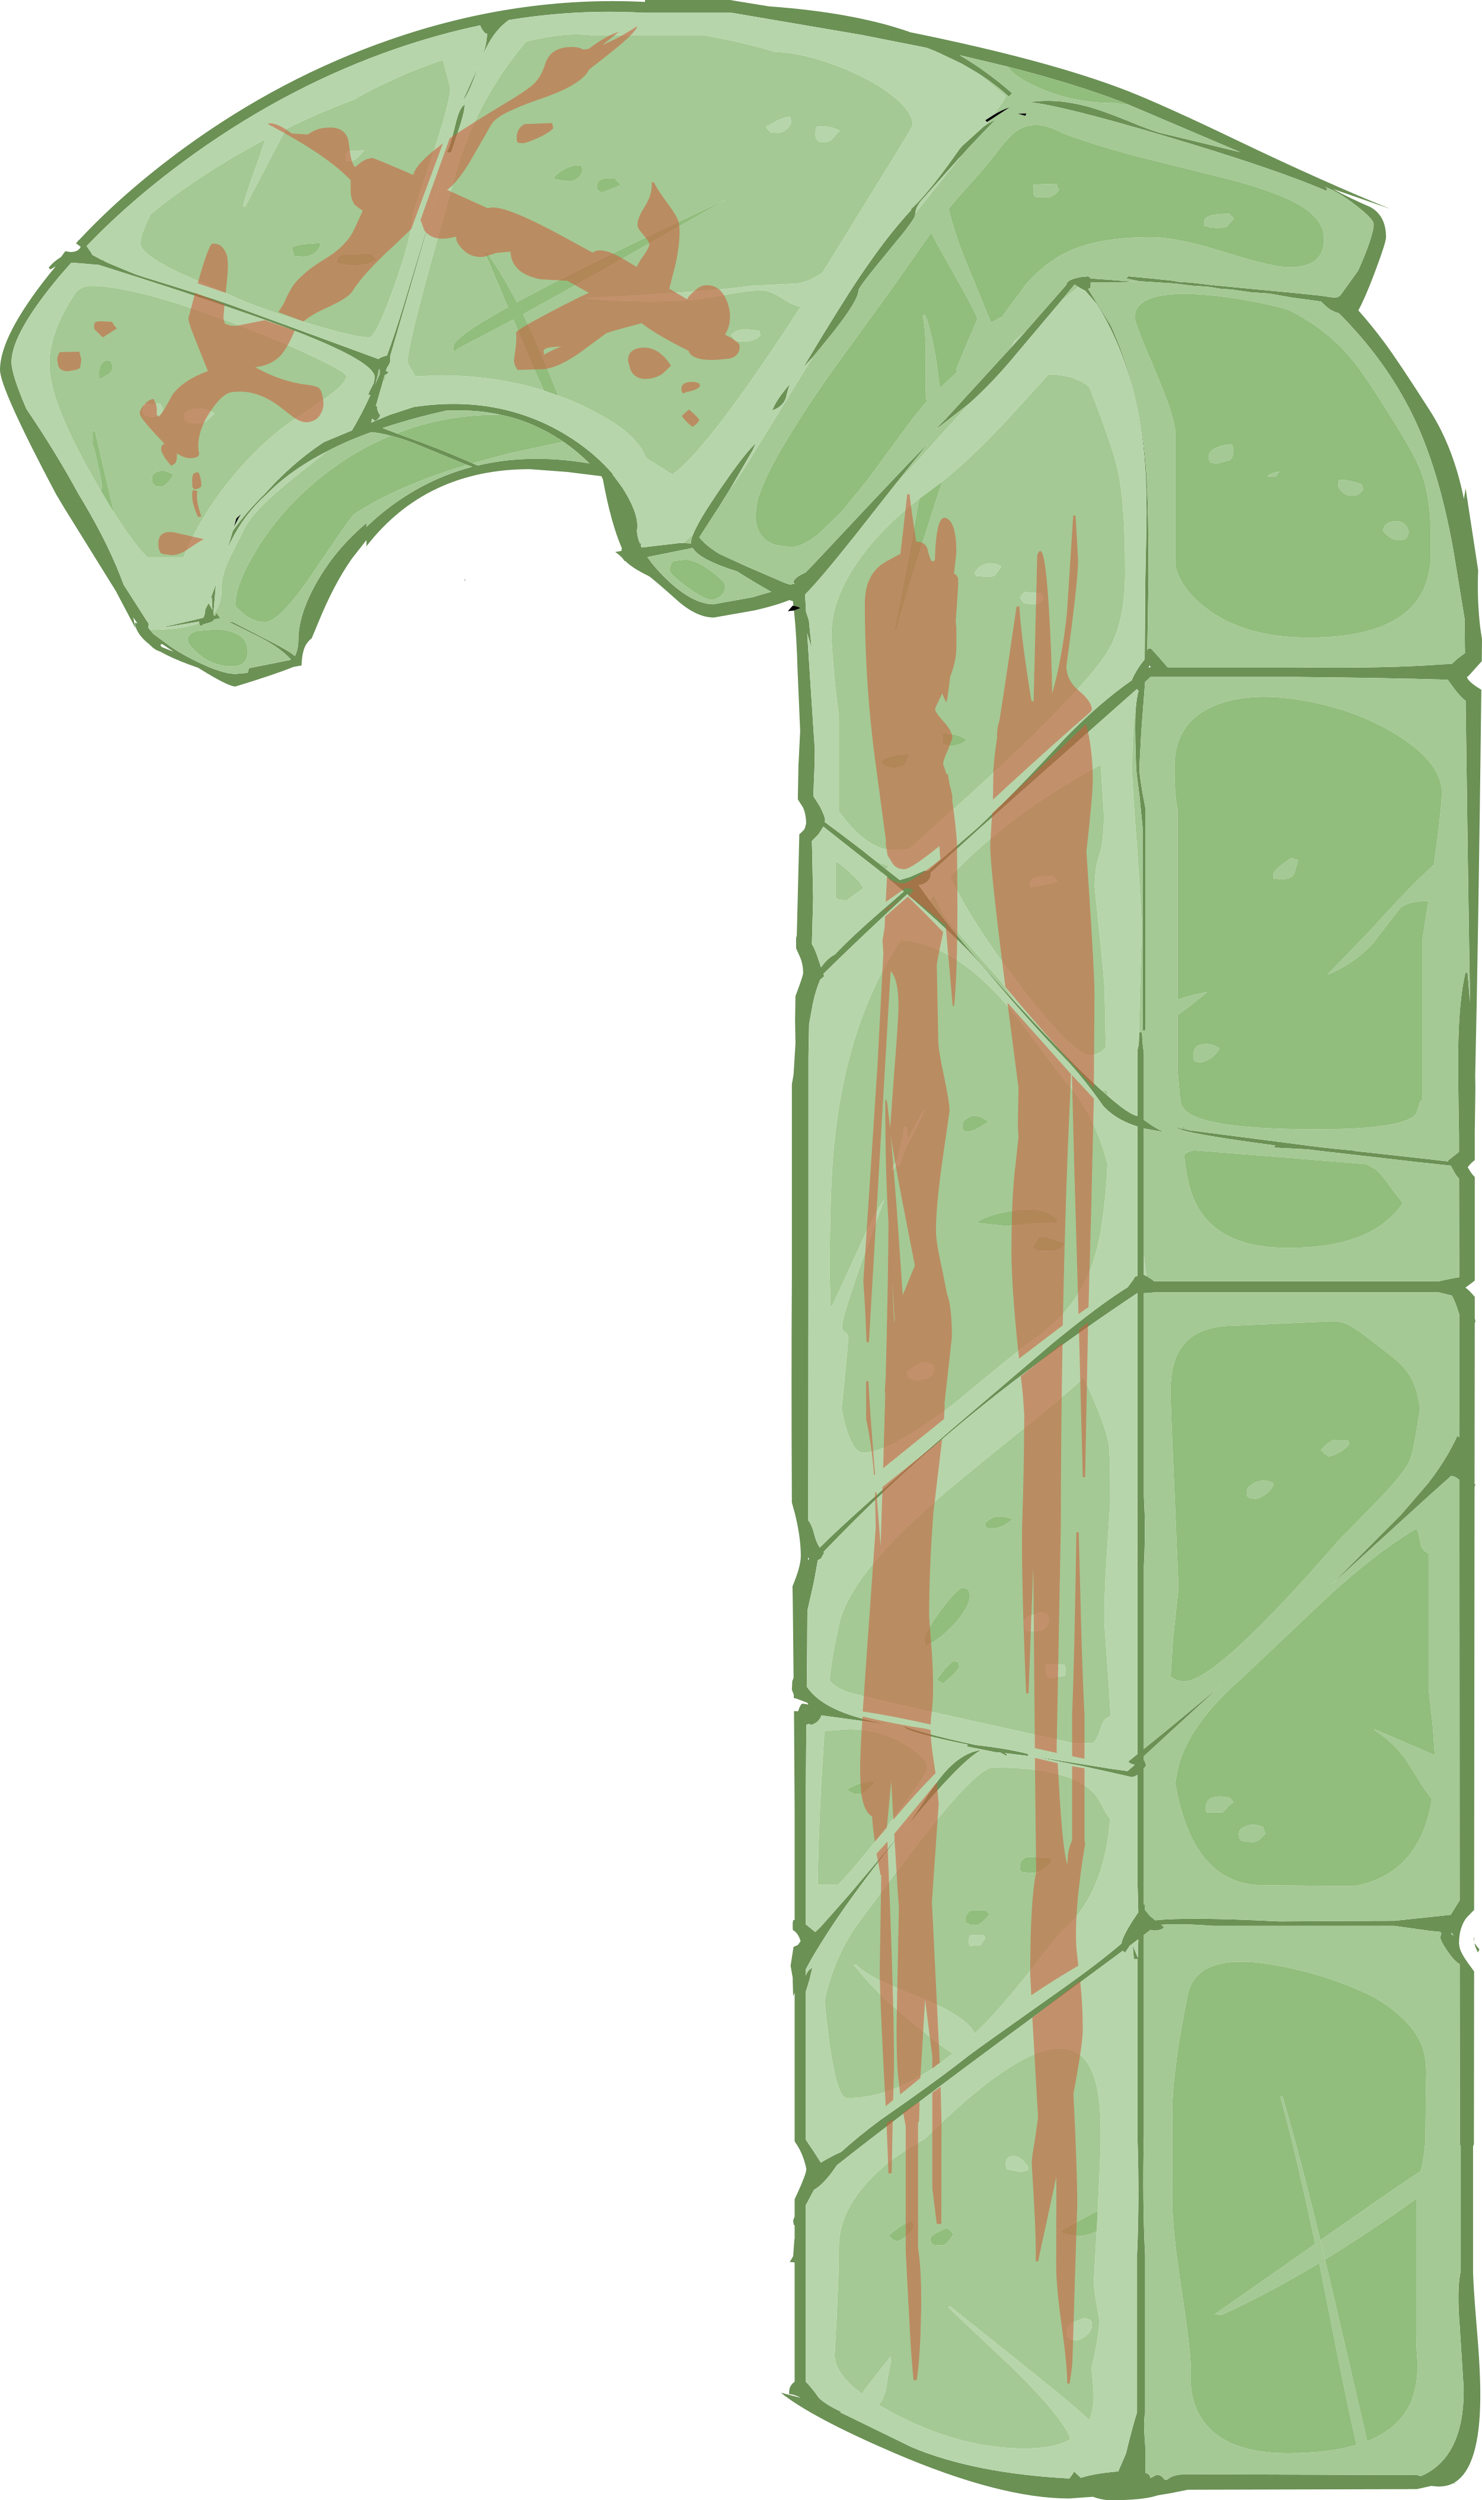 <?xml version="1.0" encoding="UTF-8" standalone="no"?>
<svg xmlns:ffdec="https://www.free-decompiler.com/flash" xmlns:xlink="http://www.w3.org/1999/xlink" ffdec:objectType="frame" height="587.25px" width="348.2px" xmlns="http://www.w3.org/2000/svg">
  <g transform="matrix(1.0, 0.0, 0.0, 1.0, 142.85, 21.15)">
    <use ffdec:characterId="1284" height="587.25" transform="matrix(1.0, 0.0, 0.0, 1.0, -142.85, -21.15)" width="348.2" xlink:href="#shape0"/>
  </g>
  <defs>
    <g id="shape0" transform="matrix(1.0, 0.0, 0.0, 1.0, 142.85, 21.15)">
      <path d="M86.85 -4.0 L83.2 -6.15 77.75 -8.75 77.25 -8.95 77.05 -9.05 76.85 -9.15 74.95 -9.9 73.75 -10.15 72.0 -10.5 59.6 -12.95 29.05 -18.15 8.4 -18.15 Q-7.45 -19.05 -23.3 -16.45 -26.5 -14.2 -28.7 -9.75 L-29.4 -8.25 -28.95 -9.7 Q-28.45 -11.65 -28.4 -13.3 L-28.65 -13.2 Q-29.55 -13.9 -30.05 -15.2 -39.95 -13.1 -49.85 -9.7 -74.6 -1.15 -97.05 14.85 -111.6 25.25 -122.5 36.65 L-121.3 38.4 -121.2 38.7 -118.95 39.9 -117.5 40.6 -112.2 42.8 -111.3 43.15 -111.05 43.25 -110.8 43.35 -109.15 43.9 Q-95.25 48.15 -88.85 50.4 L-70.25 57.2 -54.05 63.15 -54.0 63.2 -53.5 62.9 Q-52.6 62.45 -51.95 62.4 -49.95 56.95 -48.05 50.7 L-39.55 22.55 -51.2 62.6 -51.15 63.45 Q-51.15 64.1 -51.8 65.05 L-51.95 65.25 -52.2 65.95 -51.8 66.15 -51.55 66.25 -51.85 66.6 -51.9 66.65 -52.15 66.8 -52.5 67.0 -52.85 68.35 -54.55 74.25 -54.25 74.25 Q-54.25 75.5 -53.5 76.4 -53.9 77.45 -54.8 77.7 L-55.4 77.15 -55.65 78.1 -51.3 76.3 -45.65 74.45 Q-31.45 72.3 -19.4 76.5 -14.0 78.35 -9.05 81.5 L-8.05 82.15 Q-2.85 85.6 1.05 90.1 L1.1 90.3 2.7 92.45 3.15 93.1 3.35 93.35 Q5.0 95.9 5.9 98.1 7.2 101.2 6.8 103.5 6.85 104.95 7.5 106.5 L7.85 106.45 7.7 107.0 7.9 107.45 16.85 106.4 17.7 106.4 19.5 106.5 19.5 106.3 Q19.5 105.6 20.0 104.35 20.85 102.2 23.25 98.4 L24.1 97.1 25.95 94.3 28.4 90.8 29.4 89.4 Q32.8 84.7 34.75 82.95 L34.1 84.35 34.05 84.5 33.9 84.75 29.0 93.2 28.5 94.0 26.05 97.95 25.1 99.4 21.45 105.05 Q22.85 106.9 26.15 108.95 L32.35 111.8 41.5 115.75 42.9 116.2 43.5 115.95 43.8 116.05 43.85 116.05 43.55 115.5 Q43.95 114.5 45.65 113.7 L45.8 113.6 46.45 113.3 48.85 110.8 56.4 102.75 Q70.65 87.55 75.25 82.95 L74.7 83.65 71.9 87.1 68.2 91.75 67.55 92.55 57.95 104.75 Q49.7 115.1 46.3 118.5 L46.5 121.85 46.5 122.45 47.2 124.6 47.85 131.05 46.8 127.6 48.35 151.35 48.6 154.9 48.5 159.6 48.4 161.8 48.25 165.85 49.8 168.3 Q51.0 170.65 51.0 171.45 L50.95 171.95 54.25 174.4 59.25 178.2 59.3 178.25 59.35 178.3 59.55 178.4 59.6 178.45 61.2 179.75 62.6 180.85 65.3 183.0 68.55 185.55 70.9 184.85 74.3 183.35 75.2 183.35 86.7 173.4 Q94.85 165.8 107.65 151.95 115.6 143.85 123.05 138.65 123.6 137.2 125.0 135.15 L126.1 133.7 126.25 114.5 126.5 103.1 Q126.65 94.85 126.2 88.35 124.8 68.8 117.3 54.55 116.15 52.3 114.8 50.2 L112.0 47.0 111.9 47.05 110.6 46.3 110.5 46.25 109.65 45.65 106.35 49.65 94.2 64.05 Q89.6 69.4 84.9 73.6 L78.1 78.9 76.95 79.65 79.25 77.35 93.9 61.35 94.65 60.55 98.1 56.7 107.7 45.75 Q107.7 44.85 109.65 44.25 L110.0 44.15 110.8 44.0 110.8 43.95 110.9 43.95 112.85 43.75 Q113.05 44.05 113.3 43.95 L113.3 44.0 113.4 44.25 124.1 45.05 117.75 45.2 113.4 45.2 Q113.4 47.05 113.25 46.55 L112.8 46.7 117.95 55.0 118.15 55.35 Q124.45 69.0 126.25 86.8 127.0 93.95 127.0 114.6 L126.7 131.8 126.75 131.5 126.85 131.2 127.6 131.2 129.55 133.35 131.5 135.6 161.35 135.6 Q182.85 135.9 195.9 134.9 L198.25 134.8 199.6 133.55 201.35 132.25 201.25 124.15 201.1 123.2 198.55 107.7 Q195.15 88.85 189.05 76.35 182.75 63.45 171.7 52.4 170.25 52.05 169.05 51.1 L167.5 49.65 160.75 48.75 155.4 47.8 151.1 47.5 146.5 46.85 143.8 46.65 141.05 46.2 137.3 45.95 133.3 45.45 124.85 44.9 121.85 44.3 121.9 44.15 122.05 43.95 122.25 43.75 128.55 44.35 128.95 44.4 132.8 44.8 133.5 44.95 133.6 44.95 134.05 45.05 135.55 45.15 135.7 45.15 137.1 45.25 141.75 45.8 162.15 47.75 167.4 48.3 170.5 48.75 171.45 48.65 172.1 48.2 176.15 42.55 176.25 42.4 176.7 41.4 177.3 40.0 177.95 38.4 Q179.9 33.4 179.9 31.5 179.9 30.25 175.35 26.8 171.6 23.95 168.5 22.75 L169.0 23.15 168.8 23.7 Q156.6 18.4 130.35 10.65 106.9 3.7 99.1 2.85 105.15 1.9 112.4 3.8 116.3 4.85 122.65 7.45 128.45 9.85 130.3 10.2 L148.55 14.6 147.4 14.1 121.65 3.15 121.3 3.0 Q109.95 -1.4 93.9 -5.5 L82.6 -8.2 Q88.95 -4.5 94.95 0.75 L94.2 1.55 Q90.85 -1.5 86.85 -4.0 M48.2 62.65 L48.25 62.6 47.6 63.3 46.25 64.75 46.0 64.95 Q54.35 51.0 59.0 44.05 62.25 39.25 65.25 35.3 68.4 31.25 71.3 28.1 L71.05 28.1 Q73.85 25.6 78.05 20.1 L79.85 17.7 82.75 13.65 82.8 13.65 83.2 13.15 88.35 8.5 88.9 8.15 88.9 8.1 91.1 6.9 87.85 10.25 84.4 13.9 83.35 15.1 82.35 16.15 80.7 18.0 78.65 20.3 73.35 26.25 72.75 27.2 Q72.3 28.05 72.2 28.95 L72.15 29.4 Q72.15 29.95 69.75 33.1 L65.5 38.3 Q58.85 46.35 58.85 47.05 58.85 49.4 52.6 57.25 L48.2 62.65 M-31.65 -2.3 Q-32.9 0.95 -34.2 2.7 L-30.45 -5.55 -31.65 -2.3 M43.55 121.15 L43.45 120.05 42.6 119.8 Q39.7 121.0 34.55 122.2 L24.9 123.9 Q20.8 123.9 16.25 119.85 10.25 114.5 9.55 114.15 5.65 112.25 4.05 110.6 L3.9 110.65 Q3.25 109.55 1.7 108.5 L3.15 108.25 3.25 107.6 Q0.7 101.75 -1.2 91.45 L-1.55 90.7 -9.65 89.7 -18.35 89.05 Q-42.7 89.05 -56.75 107.15 L-56.75 105.7 -60.2 110.1 Q-64.45 116.15 -68.1 125.15 L-69.6 128.75 Q-70.5 129.45 -71.05 130.45 -71.9 132.05 -72.0 135.15 L-73.9 135.5 Q-78.8 137.45 -87.55 140.1 -89.25 140.1 -96.3 135.7 -100.65 134.2 -103.6 132.75 L-105.2 131.9 Q-106.55 131.5 -107.7 130.25 -110.8 127.85 -111.15 125.3 L-111.05 125.1 -110.55 125.3 -111.55 123.85 -111.0 126.45 -115.65 117.65 -127.7 98.25 -129.7 94.9 Q-142.85 70.1 -142.85 65.7 -142.85 57.8 -131.35 43.35 L-129.75 41.4 -131.05 42.15 -131.4 41.7 Q-130.45 40.5 -128.95 39.5 L-128.55 39.25 -127.5 37.85 -126.35 38.05 Q-124.4 38.05 -123.9 36.8 L-125.0 36.0 -124.5 35.45 -124.5 35.3 -124.35 35.3 Q-113.75 23.95 -99.5 13.55 -76.9 -2.9 -51.45 -11.75 -21.55 -22.2 8.7 -20.7 L8.7 -21.15 28.65 -21.15 37.85 -19.65 Q57.55 -18.25 70.7 -13.7 L70.9 -13.6 Q103.7 -6.95 122.05 0.2 130.6 3.55 148.5 12.15 167.8 21.4 183.75 27.9 L170.35 23.25 Q174.6 25.55 179.15 27.5 182.8 29.55 182.8 34.55 182.8 35.85 180.0 43.25 177.8 49.05 176.3 51.75 179.5 55.35 182.5 59.4 185.55 63.5 193.05 75.2 198.65 83.9 201.1 96.05 L201.5 93.55 204.45 112.8 Q204.15 119.6 204.95 126.4 L205.35 128.95 205.3 134.15 202.2 137.6 201.8 137.9 Q202.15 138.9 204.3 140.3 L205.1 140.8 205.2 140.85 Q204.5 198.8 203.75 231.65 L203.8 234.4 203.65 244.9 203.65 251.35 Q202.7 252.05 202.0 253.0 202.8 254.5 203.65 255.3 L203.65 279.65 201.45 281.3 Q202.05 281.6 203.65 283.45 L203.65 288.45 203.8 289.2 203.65 289.65 203.6 327.4 203.8 327.55 203.6 328.05 203.5 427.45 201.75 429.25 Q200.95 430.25 200.55 431.5 200.25 432.3 200.1 433.25 199.95 434.25 199.95 435.35 L200.1 436.35 Q200.5 437.8 202.15 440.05 L203.5 441.9 203.45 482.5 203.25 482.95 203.25 511.75 Q203.2 514.35 204.05 524.75 205.0 535.65 204.95 541.8 204.9 558.45 198.8 562.0 L199.2 562.05 198.55 562.15 Q197.0 562.9 195.1 562.9 L193.4 562.75 190.05 563.5 136.2 563.65 132.2 564.45 129.2 564.95 128.7 565.1 Q125.5 566.1 118.15 566.1 116.1 566.1 113.95 565.3 L108.35 565.7 Q92.2 565.7 67.35 555.05 47.8 546.65 40.6 540.85 L45.3 542.05 Q43.7 541.2 42.55 541.2 42.55 540.2 42.7 539.75 43.0 538.9 43.85 538.25 L43.85 510.25 42.7 510.15 43.5 508.8 43.8 504.75 43.85 504.8 43.85 501.45 43.65 501.5 43.5 500.4 43.85 499.45 43.85 495.4 44.6 493.8 Q46.6 489.4 46.6 488.3 L46.45 487.65 Q45.9 485.2 44.65 483.05 L43.85 481.8 43.85 446.9 43.5 447.75 43.5 447.65 43.4 444.05 43.4 443.4 43.1 441.7 42.9 440.55 42.95 440.25 43.6 436.1 43.85 436.05 44.65 435.65 45.25 434.8 Q44.75 433.15 43.85 432.45 L43.45 432.2 43.4 431.8 43.4 430.45 43.55 429.8 43.85 429.85 43.85 403.85 43.7 380.75 44.65 380.8 44.95 380.0 Q45.35 379.1 45.65 379.0 L46.5 379.1 47.05 379.25 46.85 378.8 46.7 378.75 44.2 377.8 43.95 377.75 43.65 377.7 43.65 376.9 43.2 375.75 43.3 373.7 43.6 372.95 43.5 362.95 43.4 354.25 43.35 351.45 Q45.3 346.8 45.3 344.3 45.3 340.0 43.95 334.5 L43.2 331.75 Q43.05 301.65 43.2 279.05 L43.2 233.55 43.6 231.25 44.05 223.85 43.95 218.55 44.05 212.8 Q45.85 208.05 45.85 207.4 45.85 205.35 45.1 203.6 L44.2 201.6 44.2 199.05 44.35 198.7 44.4 196.9 44.95 174.8 45.25 174.55 46.05 173.75 46.1 173.65 46.25 173.4 46.55 172.3 Q46.55 170.8 46.2 169.55 L45.9 168.65 44.6 166.6 44.75 158.55 44.9 155.65 45.15 150.55 44.55 136.5 Q44.3 127.9 43.7 122.25 L45.25 121.65 44.25 121.25 43.55 121.15 M136.7 244.35 L166.5 248.2 170.45 248.65 175.65 249.15 175.45 249.2 190.8 250.9 197.4 251.65 197.3 251.5 199.95 249.4 199.95 245.5 Q199.7 232.7 199.75 226.0 199.85 214.2 201.45 207.3 L201.95 207.3 202.55 214.35 Q202.05 185.7 201.5 143.45 200.5 142.75 199.05 140.9 L197.3 138.5 Q182.45 138.05 161.35 137.85 L127.45 137.85 127.15 138.15 126.4 138.85 126.2 139.0 125.3 150.7 124.85 159.15 Q124.85 161.5 126.25 168.6 L126.25 220.35 126.2 220.9 125.6 220.9 125.6 173.15 124.85 165.6 Q124.1 159.95 124.1 159.3 123.8 151.7 123.9 147.6 124.0 143.4 124.7 141.15 L124.45 140.9 124.25 140.7 87.4 173.35 75.8 183.85 75.8 184.4 Q75.8 185.05 75.15 185.75 74.35 186.6 73.0 186.75 L75.55 190.3 Q82.5 199.8 95.75 214.25 L100.25 219.15 Q109.95 229.55 116.0 235.0 L117.35 236.2 Q122.35 240.6 124.4 241.0 L124.4 225.5 124.7 224.25 124.85 221.3 125.45 221.3 125.6 223.8 125.9 226.25 125.9 241.9 126.55 242.35 Q128.65 243.9 130.65 244.75 L125.9 243.9 125.9 273.45 125.9 278.3 126.5 278.55 127.75 279.35 127.9 279.45 128.3 279.8 195.2 279.8 198.25 279.15 200.0 278.85 199.95 255.7 199.15 254.7 198.0 252.65 190.6 251.85 166.25 249.05 164.3 248.8 156.45 248.4 156.65 248.05 156.8 247.9 Q139.4 245.6 134.9 244.3 L133.65 243.8 133.65 243.65 134.85 244.0 136.7 244.35 M41.8 72.35 Q41.05 74.4 38.6 75.25 39.45 72.8 42.8 69.0 42.3 70.05 41.8 72.35 M34.2 119.05 L38.35 117.85 Q35.1 116.05 30.3 113.05 21.5 110.3 19.9 107.55 L9.25 109.7 Q10.75 111.9 13.2 114.35 19.45 120.6 24.65 120.8 L33.9 119.15 34.2 119.05 M55.0 176.5 L54.25 175.9 50.6 173.0 49.5 174.75 47.9 176.4 48.0 180.2 48.2 190.0 47.9 200.6 Q48.6 201.7 49.3 203.8 L50.05 206.05 Q51.6 203.9 53.3 203.05 57.7 198.45 63.85 193.15 L69.5 188.25 65.25 184.7 65.75 184.9 64.35 183.8 63.3 183.0 58.75 179.45 55.0 176.5 M70.3 188.9 Q59.2 199.15 50.6 207.6 L50.8 208.15 49.85 208.95 Q48.75 211.55 48.1 214.7 L47.25 219.4 47.1 226.85 47.1 280.05 47.05 335.95 Q47.95 337.1 48.5 339.4 48.95 341.15 49.75 342.35 57.95 334.2 81.95 313.55 L104.35 294.45 Q115.75 285.1 122.1 281.2 L123.55 279.25 123.65 278.95 Q123.9 278.65 124.25 278.6 L124.4 278.5 124.4 243.45 Q120.25 242.15 117.5 239.75 L116.45 238.75 Q111.6 231.85 107.3 227.4 98.6 218.4 89.05 207.0 84.2 201.15 74.05 192.2 L70.3 188.9 M127.0 135.6 L127.55 135.6 127.25 135.15 127.0 135.6 M125.9 282.6 L125.9 330.15 126.1 334.55 Q126.25 340.6 125.9 346.75 L125.9 389.65 132.1 384.6 143.95 374.8 132.1 385.65 125.9 391.35 125.9 392.35 126.05 392.4 126.45 393.55 125.9 394.2 125.9 426.25 126.1 426.05 126.1 427.35 127.3 428.85 128.6 429.9 Q136.25 429.05 157.6 430.15 L184.9 430.0 198.0 428.6 200.1 425.2 200.05 326.5 Q199.1 325.55 198.05 325.55 L192.8 330.25 169.8 351.2 186.35 334.6 192.8 327.1 Q197.2 321.35 199.55 316.1 L200.05 316.45 200.0 287.55 199.9 287.25 Q199.0 284.35 198.25 283.15 L195.2 282.4 128.55 282.4 125.9 282.6 M50.05 431.35 L56.95 423.55 69.35 408.8 Q70.8 407.25 73.8 402.55 76.95 397.65 78.9 395.4 83.1 390.5 87.7 389.9 82.5 392.5 67.05 411.75 56.3 425.15 50.05 435.25 48.0 438.5 46.45 441.45 L46.45 442.9 Q46.95 441.55 48.0 441.05 L47.35 443.8 46.5 446.6 46.45 446.6 46.45 481.4 48.4 484.3 50.0 486.8 Q52.8 485.15 54.8 484.3 58.85 480.6 64.0 476.8 77.25 467.6 84.65 461.75 86.15 460.55 107.15 445.7 115.45 439.8 120.65 435.35 120.8 433.9 123.2 430.1 L124.6 428.0 124.4 420.6 124.4 395.7 Q123.65 396.25 123.0 396.25 L118.4 395.2 111.85 393.75 98.75 391.15 98.8 391.3 93.15 390.6 93.65 390.8 93.65 391.3 92.2 390.5 91.0 390.4 84.25 389.05 84.45 388.75 84.6 388.65 Q70.3 385.75 69.55 384.45 L69.55 384.35 Q75.95 386.5 86.55 388.75 93.75 389.55 98.6 390.8 L98.75 391.15 102.0 391.7 118.4 394.35 122.05 394.85 123.3 393.8 123.75 393.35 Q122.6 393.15 122.25 392.6 L124.4 390.85 124.4 282.55 Q99.45 299.2 80.85 314.9 65.6 327.75 50.6 343.4 L50.8 343.55 50.05 344.9 49.3 345.3 48.4 350.3 47.9 352.55 46.85 357.15 46.8 365.3 46.7 375.0 Q48.15 377.15 50.55 378.7 L51.4 379.25 Q56.6 382.3 66.55 384.0 L51.15 381.9 50.15 381.75 Q49.65 383.35 47.8 384.0 L47.15 383.75 46.6 384.0 46.45 402.9 46.45 430.85 46.6 430.95 48.7 432.65 49.85 431.55 50.05 431.35 M47.25 345.0 L47.0 344.65 47.0 345.3 47.25 345.0 M45.95 380.65 L46.55 380.25 46.65 380.15 45.95 380.65 M204.75 436.75 L204.4 437.45 Q203.75 436.25 203.55 435.25 L204.75 436.75 M203.5 433.75 L203.5 435.1 203.4 434.15 203.5 433.75 M192.95 432.35 L184.7 431.2 142.15 431.2 Q134.55 430.6 129.95 430.95 L130.7 431.5 Q130.05 432.3 128.15 432.3 L127.45 432.15 125.9 433.35 125.9 480.4 Q125.55 496.55 126.2 508.55 L126.2 545.65 Q125.85 547.3 126.0 549.95 L126.25 553.65 126.25 559.65 Q127.4 560.05 127.4 560.85 127.4 561.0 128.85 560.15 129.9 560.05 130.75 561.25 L131.4 561.25 131.7 561.05 Q132.95 560.0 136.2 560.0 L190.05 560.2 191.0 560.45 Q201.15 556.05 201.05 539.95 L200.1 525.05 Q199.4 516.35 200.35 512.3 L200.35 482.95 200.15 482.5 200.1 440.2 Q198.85 439.45 197.35 437.3 195.55 434.7 195.55 433.85 L195.8 432.9 195.5 432.6 192.95 432.35 M198.1 433.05 L198.15 433.15 198.65 433.5 198.25 432.8 198.1 433.05 M123.55 439.0 L123.3 435.85 123.35 435.95 124.5 438.7 124.6 434.35 122.55 435.9 121.5 437.5 120.95 437.05 97.2 454.6 Q68.7 475.6 53.8 487.4 L52.45 489.3 Q50.2 492.2 48.4 493.2 L46.45 496.85 46.45 538.25 Q48.1 539.95 49.45 541.95 50.85 543.5 54.9 545.4 L54.5 545.45 56.7 546.5 Q61.4 548.8 71.35 553.65 86.0 559.8 108.4 561.0 L109.0 560.2 109.6 559.3 109.8 559.65 111.1 560.85 Q114.0 559.9 119.15 559.4 L119.95 559.35 119.9 559.3 121.7 555.15 Q123.3 548.55 124.3 545.5 L124.3 508.45 Q124.9 495.65 124.4 480.8 L124.4 439.9 124.45 439.0 123.55 439.0 M46.45 487.35 L46.45 487.65 46.5 487.4 46.45 487.35 M-36.8 14.5 Q-37.55 14.9 -37.85 14.5 -37.1 13.35 -35.9 8.3 -34.9 3.95 -33.65 3.45 -33.75 5.25 -34.85 8.6 L-36.8 14.5 M-54.5 68.7 L-53.55 66.5 -53.7 66.25 -53.55 66.05 -53.8 65.45 -54.15 67.15 -54.55 68.75 -54.8 69.45 -54.5 68.7 M-65.9 84.8 Q-74.55 89.2 -80.15 94.9 L-81.65 96.3 Q-86.5 101.15 -89.35 107.6 L-88.15 103.55 Q-84.9 99.0 -80.7 94.9 L-78.05 92.05 Q-72.55 86.5 -66.75 82.7 L-60.15 79.95 Q-57.9 76.2 -55.8 71.6 L-56.3 71.6 Q-56.3 71.15 -55.55 69.85 L-55.05 68.85 -54.8 67.5 Q-54.8 62.9 -84.35 52.65 -99.6 47.35 -119.7 41.05 L-119.95 41.05 -125.75 40.55 -126.1 40.55 -128.6 43.4 Q-140.15 57.1 -140.15 63.9 -140.15 66.8 -136.65 74.9 -129.75 85.05 -124.4 94.9 L-123.2 96.9 Q-117.05 107.25 -113.8 116.2 L-113.35 116.9 -108.45 124.55 -107.9 125.4 -108.0 126.15 -108.05 126.15 -108.0 126.2 -108.0 126.25 -107.75 126.65 -107.6 126.8 -106.9 127.65 -106.75 127.8 -104.3 129.6 Q-101.3 131.95 -96.9 134.1 -90.7 137.15 -87.55 137.15 L-85.7 137.0 -84.65 136.85 -84.35 135.8 -74.85 133.9 -74.5 133.75 Q-76.9 131.1 -81.55 128.65 L-89.3 124.8 -88.1 125.0 -80.6 128.85 Q-75.1 131.6 -73.55 132.95 -72.75 131.25 -72.75 129.2 -72.75 123.05 -68.25 115.3 -63.85 107.65 -56.75 101.7 L-56.75 102.6 -54.85 100.85 Q-44.5 91.8 -31.9 88.5 L-33.15 88.05 -43.6 83.75 Q-47.55 82.05 -51.05 81.2 -53.45 80.55 -55.6 80.35 -61.25 82.35 -65.9 84.8 M-96.05 125.0 L-96.05 124.85 -103.85 126.15 -104.25 126.1 -95.1 123.95 Q-94.75 123.55 -94.6 121.95 L-93.85 120.5 -93.1 121.8 -92.95 122.15 -93.1 119.15 -93.15 119.2 -93.35 119.35 -92.05 115.95 -92.15 116.5 -92.7 122.85 -92.65 123.0 -92.6 123.45 -92.05 123.3 Q-92.25 123.15 -92.4 123.1 L-91.95 122.85 -91.1 124.1 -92.6 124.3 Q-92.6 125.4 -92.7 124.6 -93.0 125.0 -94.95 125.45 L-95.5 125.8 Q-96.05 125.9 -96.05 125.0 M-49.65 80.65 L-42.45 83.3 Q-37.15 85.3 -31.85 87.65 L-30.65 88.2 Q-18.5 85.3 -4.35 87.7 -7.3 84.8 -10.5 82.6 L-10.8 82.4 -10.9 82.3 -11.05 82.2 -11.2 82.15 -11.35 82.05 -11.5 81.95 -11.6 81.85 -11.75 81.8 -12.55 81.3 -12.85 81.1 -13.15 80.95 Q-13.65 80.6 -14.2 80.35 L-14.45 80.2 -14.75 80.05 -14.95 79.95 -15.15 79.85 Q-19.95 77.35 -25.35 76.25 -29.95 75.25 -34.95 75.25 L-38.0 75.3 Q-46.1 77.1 -52.95 79.4 L-49.65 80.65 M-102.05 131.95 L-104.7 130.15 -105.2 130.25 -104.9 130.8 -102.05 131.95" fill="#6b9155" fill-rule="evenodd" stroke="none"/>
      <path d="M-118.95 39.9 L-121.2 38.7 -121.3 38.4 -122.5 36.65 Q-111.6 25.25 -97.05 14.85 -74.6 -1.15 -49.85 -9.7 -39.95 -13.1 -30.05 -15.2 -29.55 -13.9 -28.65 -13.2 L-28.4 -13.3 Q-28.45 -11.65 -28.95 -9.7 L-29.4 -8.25 -28.7 -9.75 Q-26.5 -14.2 -23.3 -16.45 -7.45 -19.05 8.4 -18.15 L29.05 -18.15 59.6 -12.95 72.0 -10.5 73.75 -10.15 74.95 -9.9 76.85 -9.15 77.05 -9.05 77.25 -8.95 77.75 -8.75 83.2 -6.15 86.85 -4.0 87.15 -3.8 93.45 1.4 Q93.45 2.0 90.6 5.85 L88.65 7.1 89.05 7.5 89.15 7.45 89.55 7.25 88.9 8.1 88.9 8.15 88.35 8.5 83.2 13.15 82.8 13.65 82.75 13.65 79.85 17.7 78.05 20.1 Q73.85 25.6 71.05 28.1 L71.3 28.1 Q68.4 31.25 65.25 35.3 62.25 39.25 59.0 44.05 54.35 51.0 46.0 64.95 L46.25 64.75 47.6 63.3 48.25 62.6 48.2 62.65 42.65 71.65 32.4 88.3 30.7 90.9 29.8 92.2 28.6 93.9 29.0 93.2 33.9 84.75 34.05 84.5 34.1 84.35 34.75 82.95 Q32.8 84.7 29.4 89.4 L28.4 90.8 25.95 94.3 24.1 97.1 23.25 98.4 Q20.85 102.2 20.0 104.35 L17.7 106.4 16.85 106.4 7.9 107.45 7.7 107.0 7.85 106.45 7.5 106.5 Q6.85 104.95 6.8 103.5 7.2 101.2 5.9 98.1 5.0 95.9 3.35 93.35 L3.15 93.1 2.7 92.45 1.1 90.3 1.05 90.1 Q-2.85 85.6 -8.05 82.15 L-9.05 81.5 Q-14.0 78.35 -19.4 76.5 -31.45 72.3 -45.65 74.45 L-51.3 76.3 -55.65 78.1 -55.4 77.15 -54.8 77.7 Q-53.9 77.45 -53.5 76.4 -54.25 75.5 -54.25 74.25 L-54.55 74.25 -52.85 68.35 -52.4 68.25 -52.4 68.2 -52.15 66.8 -51.9 66.65 -51.85 66.6 -51.55 66.25 -51.8 66.15 -52.0 66.05 -51.8 65.05 Q-51.15 64.1 -51.15 63.45 L-51.2 62.6 -39.55 22.55 -48.05 50.7 Q-49.95 56.95 -51.95 62.4 -52.6 62.45 -53.5 62.9 L-54.0 63.2 -54.05 63.15 -70.25 57.2 -88.85 50.4 Q-95.25 48.15 -109.15 43.9 L-110.8 43.35 -111.05 43.25 -111.3 43.15 -112.2 42.8 -117.5 40.6 -118.15 40.3 -118.65 39.6 -118.95 39.9 M98.1 56.7 L94.65 60.55 95.5 58.9 98.1 56.7 M84.9 73.6 Q89.6 69.4 94.2 64.05 L106.35 49.65 110.5 46.25 110.6 46.3 111.9 47.05 112.0 47.0 114.8 50.2 Q116.15 52.3 117.3 54.55 124.8 68.8 126.2 88.35 126.65 94.85 126.5 103.1 L126.25 114.5 126.1 133.7 125.0 135.15 Q123.6 137.2 123.05 138.65 115.6 143.85 107.65 151.95 94.85 165.8 86.7 173.4 L75.2 183.35 74.3 183.35 70.9 184.85 68.55 185.55 65.3 183.0 66.1 182.3 63.1 181.25 62.6 180.85 61.2 179.75 59.6 178.45 59.55 178.4 59.35 178.3 59.3 178.25 59.25 178.2 54.25 174.4 50.95 171.95 51.0 171.45 Q51.0 170.65 49.8 168.3 L48.25 165.85 48.4 161.8 48.5 159.6 48.6 154.9 48.35 151.35 46.8 127.6 47.85 131.05 47.2 124.6 46.5 122.45 46.5 121.85 46.3 118.5 Q49.7 115.1 57.95 104.75 L67.55 92.55 73.05 86.7 84.9 73.6 M-31.65 -2.3 L-30.45 -5.55 -34.2 2.7 Q-32.9 0.95 -31.65 -2.3 M-38.2 -4.85 L-38.8 -7.05 Q-46.15 -4.65 -53.85 -0.85 -56.95 0.65 -59.55 2.2 -67.85 5.3 -75.65 9.15 L-76.6 10.95 -85.2 27.35 -85.75 27.35 Q-85.45 25.4 -82.35 16.95 L-80.55 11.65 -79.95 11.3 Q-90.25 16.65 -99.7 23.3 -103.85 26.2 -107.45 29.15 L-108.3 31.05 Q-109.85 34.35 -109.85 36.0 -109.85 38.5 -100.7 42.9 L-88.3 48.35 Q-82.25 51.15 -70.95 54.6 -59.45 58.1 -56.15 58.1 -54.6 58.1 -50.45 46.65 -46.25 35.05 -45.8 29.05 L-41.45 15.95 Q-37.1 2.75 -37.1 -0.15 -37.1 -0.85 -38.2 -4.85 M-11.7 71.75 Q-8.1 73.05 -4.65 74.75 L0.05 77.3 1.25 78.05 Q7.35 82.05 8.9 86.35 L10.5 87.35 15.1 90.3 14.3 90.85 Q16.95 89.25 21.05 84.65 L22.3 83.15 Q31.0 72.9 45.65 50.3 L45.25 50.9 Q43.15 50.45 41.2 49.1 38.2 47.05 36.0 47.05 32.85 47.05 26.2 48.35 19.55 49.65 9.45 49.65 L1.25 49.5 -5.5 48.9 Q27.25 47.15 33.05 46.0 L43.95 45.45 Q46.55 45.45 50.4 42.85 L66.8 16.3 68.5 13.5 69.75 11.45 71.6 8.3 71.55 7.6 Q71.1 4.85 67.15 1.6 62.85 -1.9 56.2 -4.7 45.85 -9.05 37.9 -9.0 L39.0 -9.0 Q32.45 -11.05 22.75 -12.8 L-3.65 -12.8 Q-9.45 -13.75 -19.2 -11.4 -32.0 3.6 -36.8 23.3 L-42.1 42.35 Q-47.05 60.5 -47.05 63.65 -47.05 64.45 -45.95 66.0 L-45.25 67.25 -39.75 67.0 Q-26.6 67.0 -15.1 70.55 L-15.1 70.6 -14.9 70.65 -14.7 70.7 -11.85 71.7 -11.7 71.75 M124.45 140.9 Q123.15 149.0 123.15 159.9 123.15 162.65 124.3 177.85 125.4 193.0 125.4 198.05 L124.95 212.4 124.7 224.25 124.4 225.5 124.4 241.0 Q122.35 240.6 117.35 236.2 L117.3 234.95 116.3 235.0 116.0 235.0 Q109.95 229.55 100.25 219.15 L95.75 214.25 92.4 209.5 80.8 196.3 Q77.85 192.6 76.65 188.95 L75.55 190.3 73.0 186.75 Q74.35 186.6 75.15 185.75 75.8 185.05 75.8 184.4 L75.8 183.85 87.4 173.35 124.25 140.7 124.45 140.9 M125.9 273.45 L126.5 278.55 125.9 278.3 125.9 273.45 M72.2 28.95 Q72.3 28.05 72.75 27.2 L73.35 26.25 78.65 20.3 80.7 18.0 82.35 16.15 83.35 15.1 80.9 18.1 79.3 20.05 79.0 20.45 72.2 28.95 M73.1 96.05 Q64.25 102.85 58.9 110.5 52.5 119.6 52.5 127.85 52.5 129.65 53.0 135.7 53.6 142.6 54.25 146.7 L54.25 169.45 55.5 171.05 Q61.45 178.5 67.0 178.5 L70.7 178.3 73.7 175.6 Q90.15 161.0 99.35 152.05 114.0 137.7 117.65 131.4 121.5 124.75 121.5 113.3 121.5 96.6 119.65 88.75 118.35 83.25 113.1 69.8 109.7 66.85 103.5 66.8 L95.0 76.15 Q86.4 85.65 78.5 92.0 L76.2 93.75 73.1 96.05 M109.3 60.35 L109.05 60.65 109.45 60.75 109.3 60.35 M52.65 11.55 Q51.85 12.25 51.05 12.25 L49.6 12.15 49.5 12.0 49.0 11.6 Q48.75 11.45 48.75 10.3 L48.8 9.15 49.1 8.6 Q52.1 8.25 54.45 9.55 L52.65 11.55 M42.0 9.2 Q40.95 10.1 39.75 10.1 L38.2 9.95 38.05 9.75 Q37.3 9.15 37.1 8.6 L39.6 7.25 Q41.45 6.35 42.25 6.35 L42.65 6.2 Q43.0 6.3 43.0 7.5 43.0 8.3 42.0 9.2 M35.5 56.5 L35.8 57.55 Q35.3 58.45 33.05 59.05 L29.7 59.05 Q29.7 58.4 28.85 57.55 30.0 56.3 32.2 56.15 L35.5 56.5 M41.8 72.35 Q42.3 70.05 42.8 69.0 39.45 72.8 38.6 75.25 41.05 74.4 41.8 72.35 M54.25 175.9 L54.25 176.1 54.55 176.15 55.0 176.5 58.75 179.45 63.3 183.0 63.65 183.45 64.1 184.05 64.35 183.8 65.75 184.9 65.25 184.7 69.5 188.25 63.85 193.15 Q57.7 198.45 53.3 203.05 51.6 203.9 50.05 206.05 L49.3 203.8 Q48.6 201.7 47.9 200.6 L48.2 190.0 48.0 180.2 47.9 176.4 49.5 174.75 50.6 173.0 54.25 175.9 M53.75 180.8 L53.5 181.55 53.5 189.65 54.1 190.1 55.95 190.4 60.0 187.45 Q59.3 186.05 57.3 184.2 55.7 182.65 53.65 181.2 L53.75 180.8 M70.3 188.9 L74.05 192.2 Q84.2 201.15 89.05 207.0 98.6 218.4 107.3 227.4 111.6 231.85 116.45 238.75 L117.5 239.75 Q120.25 242.15 124.4 243.45 L124.4 278.5 124.25 278.6 Q123.9 278.65 123.65 278.95 L123.55 279.25 122.1 281.2 Q115.75 285.1 104.35 294.45 L81.95 313.55 Q57.95 334.2 49.75 342.35 48.95 341.15 48.5 339.4 47.95 337.1 47.05 335.95 L47.1 280.05 47.1 226.85 47.25 219.4 48.1 214.7 Q48.75 211.55 49.85 208.95 L50.8 208.15 50.6 207.6 Q59.2 199.15 70.3 188.9 M102.35 119.3 Q101.75 120.8 99.75 120.8 L97.95 120.6 97.55 120.35 96.8 119.3 Q97.45 118.1 97.9 117.9 L101.8 118.2 102.35 119.3 M86.15 113.4 Q87.1 111.65 88.95 111.25 90.75 110.85 92.4 111.9 L91.05 113.9 Q90.45 114.35 89.05 114.35 L86.5 114.15 86.15 113.4 M115.75 158.5 Q94.4 169.9 80.4 184.8 85.55 195.6 96.3 209.65 109.25 226.65 113.15 226.65 115.2 226.65 116.6 225.2 L116.95 224.9 116.7 212.6 Q116.7 209.8 115.55 199.0 L114.35 187.2 Q114.35 182.7 115.45 179.6 116.5 176.5 116.5 170.3 L116.2 165.15 115.75 158.5 M99.35 187.4 Q99.15 187.45 99.15 186.25 99.15 185.1 101.5 184.75 L104.5 184.65 105.0 185.25 105.65 185.8 Q103.25 186.75 99.55 187.1 L99.35 187.4 M92.15 213.2 Q80.6 200.55 68.8 199.6 63.3 208.1 59.8 217.55 54.6 231.5 53.0 249.1 52.1 258.9 52.1 278.7 L52.3 285.6 52.55 285.8 58.6 272.7 Q62.55 263.8 64.95 260.5 L59.55 275.45 Q55.0 288.4 55.0 290.4 55.0 291.35 55.75 291.8 56.5 292.2 56.5 293.15 L55.45 304.25 54.9 309.7 Q56.9 320.05 60.0 320.05 66.35 320.05 81.65 308.25 96.85 295.6 99.35 293.9 107.55 288.45 111.8 280.4 114.8 274.6 115.95 266.8 117.0 260.1 117.35 252.25 114.25 240.2 106.95 232.2 L100.85 224.1 Q95.95 217.35 92.15 213.2 M70.25 246.9 L70.8 245.8 Q73.6 240.45 74.5 239.25 73.75 241.4 71.3 245.9 L69.8 248.7 69.6 249.35 68.4 252.8 68.1 252.8 68.05 251.85 67.1 253.55 66.55 253.55 68.15 250.85 Q68.3 249.75 68.8 247.75 69.55 244.75 69.55 243.55 L70.1 243.55 Q70.3 244.1 70.3 246.05 L70.25 246.9 M75.45 299.05 L76.3 299.4 Q76.55 299.55 76.55 300.75 76.55 302.1 74.7 302.7 L72.8 303.05 71.15 302.8 70.5 302.25 70.3 301.1 Q73.7 298.2 75.45 299.05 M49.85 431.55 L48.7 432.65 46.6 430.95 46.45 430.85 46.45 402.9 46.6 384.0 47.15 383.75 47.8 384.0 Q49.65 383.35 50.15 381.75 L51.15 381.9 66.55 384.0 Q56.6 382.3 51.4 379.25 L50.55 378.7 Q48.15 377.15 46.7 375.0 L46.8 365.3 46.85 357.15 47.9 352.55 48.4 350.3 49.3 345.3 50.05 344.9 50.8 343.55 50.6 343.4 Q65.6 327.75 80.85 314.9 99.45 299.2 124.4 282.55 L124.4 390.85 122.25 392.6 Q122.6 393.15 123.75 393.35 L123.3 393.8 122.05 394.85 118.4 394.35 102.0 391.7 98.75 391.15 98.6 390.8 Q93.75 389.55 86.55 388.75 75.95 386.5 69.55 384.35 L69.55 384.45 Q70.3 385.75 84.6 388.65 L84.45 388.75 84.25 389.05 91.0 390.4 92.2 390.5 93.65 391.3 93.65 390.8 93.15 390.6 98.8 391.3 98.75 391.15 111.85 393.75 118.4 395.2 123.0 396.25 Q123.65 396.25 124.4 395.7 L124.4 420.6 124.6 428.0 123.2 430.1 Q120.8 433.9 120.65 435.35 115.45 439.8 107.15 445.7 86.15 460.55 84.65 461.75 77.25 467.6 64.0 476.8 58.85 480.6 54.8 484.3 52.8 485.15 50.0 486.8 L48.4 484.3 46.45 481.4 46.45 446.6 46.5 446.6 47.35 443.8 48.0 441.05 Q46.95 441.55 46.45 442.9 L46.45 441.45 Q48.0 438.5 50.05 435.25 56.3 425.15 67.05 411.75 82.5 392.5 87.7 389.9 83.1 390.5 78.9 395.4 76.95 397.65 73.8 402.55 70.8 407.25 69.35 408.8 L56.95 423.55 50.05 431.35 49.8 431.2 49.85 431.55 M56.75 376.4 L65.3 378.55 109.0 388.2 114.0 388.2 Q115.0 387.35 116.0 384.0 116.5 382.45 118.1 381.95 L117.7 375.45 116.7 361.1 Q116.45 355.4 117.2 343.7 L118.0 331.85 Q118.0 320.2 117.65 318.15 116.8 313.1 111.75 302.5 106.65 307.2 95.0 316.55 82.0 327.0 76.65 331.7 55.55 350.15 54.05 361.85 52.9 366.1 52.05 373.45 53.15 375.2 56.75 376.4 M50.85 385.7 L50.15 396.95 Q49.35 412.05 49.3 421.5 L54.05 421.5 Q57.2 418.5 65.95 407.35 75.05 395.65 75.05 394.1 75.05 391.9 70.15 388.8 64.2 385.0 56.7 385.0 L51.15 385.4 50.85 385.7 M102.0 361.7 L100.5 362.05 98.7 361.95 98.3 361.85 98.05 361.55 Q97.75 361.2 97.75 360.05 97.75 359.05 99.0 358.45 L101.6 357.55 102.85 357.9 Q103.5 358.15 103.5 359.3 103.5 361.0 102.0 361.7 M107.3 369.9 L107.35 370.25 107.6 371.05 107.3 372.55 103.5 372.9 103.2 372.6 Q102.9 372.25 102.9 371.15 L102.95 369.8 103.0 369.9 Q104.65 369.55 107.3 369.9 M123.55 439.0 L124.45 439.0 124.4 439.9 124.4 480.8 Q124.9 495.65 124.3 508.45 L124.3 545.5 Q123.3 548.55 121.7 555.15 L119.9 559.3 119.95 559.35 119.15 559.4 Q114.0 559.9 111.1 560.85 L109.8 559.65 109.6 559.3 109.0 560.2 108.4 561.0 Q86.0 559.8 71.35 553.65 61.4 548.8 56.7 546.5 L54.5 545.45 54.9 545.4 Q50.85 543.5 49.45 541.95 48.1 539.95 46.45 538.25 L46.45 496.85 48.4 493.2 Q50.2 492.2 52.45 489.3 L53.8 487.4 Q68.7 475.6 97.2 454.6 L120.95 437.05 121.5 437.5 122.55 435.9 124.6 434.35 124.5 438.7 123.35 435.95 123.3 435.85 123.55 439.0 M117.95 405.95 Q117.35 405.45 116.85 404.45 115.3 401.3 114.3 400.2 108.85 394.0 90.55 394.0 87.05 394.0 75.6 408.4 69.4 416.2 59.4 429.8 53.75 437.15 51.2 447.4 L50.9 448.65 Q53.05 471.65 56.15 471.65 68.1 471.65 80.95 461.15 79.3 460.3 72.2 454.5 62.35 446.55 57.75 440.3 L58.3 440.3 Q60.3 442.4 65.35 444.7 L74.8 448.65 Q84.4 452.65 86.2 456.5 L85.55 457.1 89.05 453.6 Q94.05 448.35 100.3 440.3 105.85 433.15 106.75 432.35 114.7 425.5 117.15 412.4 117.65 409.75 117.95 405.95 M88.45 433.45 L88.65 434.05 87.55 435.75 85.2 435.9 85.0 435.85 Q84.8 435.8 84.8 434.7 L84.9 433.4 85.0 433.5 85.45 433.4 87.0 433.3 88.45 433.45 M98.8 487.95 L98.8 488.5 97.1 489.05 93.8 488.4 93.65 488.2 Q93.45 488.1 93.45 487.0 93.45 485.45 95.1 485.25 96.95 485.05 98.8 487.95 M115.05 498.15 L115.55 487.75 Q115.9 480.3 115.65 475.55 115.2 466.85 112.4 463.05 104.05 451.9 74.5 481.2 64.55 486.65 59.3 493.4 54.25 499.85 54.25 506.6 54.25 514.85 53.25 532.0 53.25 536.3 59.65 541.1 L61.05 539.15 66.35 532.4 66.55 533.5 Q65.95 535.65 65.3 540.15 64.8 542.2 63.65 543.75 L68.1 546.2 Q83.3 553.95 97.95 553.95 104.7 553.95 108.65 551.8 107.35 547.2 95.3 535.3 L79.85 520.75 80.4 520.55 100.6 536.75 Q108.9 543.35 113.05 547.25 L112.4 548.4 Q113.25 547.05 113.7 545.35 114.35 542.7 113.95 538.95 L113.6 535.0 Q115.8 525.65 115.3 522.95 114.15 517.05 114.15 514.55 L114.8 502.95 115.05 498.55 115.05 498.15 M113.7 525.05 Q113.7 526.5 112.1 527.65 110.85 528.55 110.05 528.55 L108.6 528.35 108.55 528.15 Q108.1 527.95 108.0 527.8 107.8 527.65 107.8 526.5 107.8 525.1 109.6 524.15 L111.9 523.3 113.15 523.65 Q113.7 523.9 113.7 525.05 M-36.8 14.5 L-34.85 8.6 Q-33.75 5.25 -33.65 3.45 -34.9 3.95 -35.9 8.3 -37.1 13.35 -37.85 14.5 -37.55 14.9 -36.8 14.5 M-58.25 15.25 Q-59.25 16.4 -60.35 16.65 L-61.45 16.7 Q-61.65 16.65 -61.65 15.45 -61.65 14.85 -60.95 14.35 L-57.25 14.15 -58.25 15.25 M-54.55 68.75 L-54.5 68.7 -54.8 69.45 -54.55 68.75 M-107.6 126.8 L-107.75 126.65 -108.0 126.25 -108.0 126.2 -108.05 126.15 -108.0 126.15 -107.9 125.4 -108.45 124.55 -113.35 116.9 -113.8 116.2 Q-117.05 107.25 -123.2 96.9 L-124.4 94.9 Q-129.75 85.05 -136.65 74.9 -140.15 66.8 -140.15 63.9 -140.15 57.1 -128.6 43.4 L-126.1 40.55 -125.75 40.55 -119.95 41.05 -119.7 41.05 Q-99.6 47.35 -84.35 52.65 -54.8 62.9 -54.8 67.5 L-55.05 68.85 -55.55 69.85 Q-56.3 71.15 -56.3 71.6 L-55.8 71.6 Q-57.9 76.2 -60.15 79.95 L-66.75 82.7 Q-72.55 86.5 -78.05 92.05 L-80.7 94.9 Q-84.9 99.0 -88.15 103.55 L-89.35 107.6 Q-86.5 101.15 -81.65 96.3 L-80.15 94.9 Q-74.55 89.2 -65.9 84.8 L-72.85 90.3 Q-83.5 98.7 -85.55 103.3 L-88.85 109.85 Q-90.75 113.8 -90.75 116.5 -90.65 120.75 -92.65 123.0 L-92.7 122.85 -92.15 116.5 -92.05 115.95 -93.35 119.35 -93.15 119.2 -93.1 119.15 -92.95 122.15 -93.1 121.8 -93.85 120.5 -94.6 121.95 Q-94.75 123.55 -95.1 123.95 L-104.25 126.1 -103.85 126.15 -96.05 124.85 -96.05 125.0 -96.05 125.2 Q-100.05 126.75 -107.6 126.8 M-116.7 98.2 Q-111.7 106.25 -108.25 109.75 L-99.75 109.75 Q-95.0 98.15 -85.5 87.7 -78.5 80.0 -70.35 75.2 L-67.3 73.0 Q-61.5 69.1 -61.5 67.2 -61.5 66.35 -68.6 62.95 -75.75 59.5 -85.4 55.75 -110.6 46.0 -121.65 46.0 -123.25 46.0 -124.8 47.25 -131.25 56.6 -131.25 64.4 -131.25 72.8 -121.45 90.15 L-119.05 94.3 -118.5 95.2 -116.7 98.2 M-105.15 73.65 L-104.5 75.05 Q-105.05 76.75 -107.15 76.75 L-108.65 76.5 -109.3 75.8 -109.0 73.75 -105.15 73.65 M-96.8 78.25 Q-98.7 78.25 -99.05 77.8 L-99.4 77.65 -99.55 76.5 Q-99.55 75.15 -97.05 74.9 -94.45 74.6 -92.4 76.0 L-94.45 77.85 Q-95.05 78.25 -96.8 78.25 M-86.75 100.45 L-86.25 99.65 -87.3 100.6 -87.85 102.5 -86.75 100.45" fill="#b7d5aa" fill-rule="evenodd" stroke="none"/>
      <path d="M-118.95 39.9 L-118.65 39.6 -118.15 40.3 -117.5 40.6 -118.95 39.9 M-51.8 65.05 L-52.0 66.05 -51.8 66.15 -52.2 65.95 -51.95 65.25 -51.8 65.05 M-52.15 66.8 L-52.4 68.2 -52.4 68.25 -52.85 68.35 -52.5 67.0 -52.15 66.8 M17.7 106.4 L20.0 104.35 Q19.5 105.6 19.5 106.3 L19.5 106.5 17.7 106.4 M29.0 93.2 L28.6 93.9 29.8 92.2 30.7 90.9 32.4 88.3 42.65 71.65 48.2 62.65 52.6 57.25 Q58.85 49.4 58.85 47.05 58.85 46.35 65.5 38.3 L69.75 33.1 Q72.15 29.95 72.15 29.4 L72.2 28.95 79.0 20.45 79.3 20.05 80.9 18.1 83.35 15.1 84.4 13.9 87.85 10.25 91.1 6.9 88.9 8.1 89.55 7.25 89.15 7.45 93.6 4.55 94.35 4.05 Q92.4 4.75 90.6 5.85 93.45 2.0 93.45 1.4 L87.15 -3.8 86.85 -4.0 Q90.85 -1.5 94.2 1.55 L94.95 0.75 Q88.95 -4.5 82.6 -8.2 L93.9 -5.5 Q95.4 -3.2 100.85 -0.7 109.1 3.05 118.95 3.05 L122.45 3.5 Q121.95 3.25 121.65 3.15 L147.4 14.1 148.55 14.6 130.3 10.2 Q128.45 9.85 122.65 7.45 116.3 4.85 112.4 3.8 105.15 1.9 99.1 2.85 106.9 3.7 130.35 10.65 156.6 18.4 168.8 23.7 L169.0 23.15 168.5 22.75 Q171.6 23.95 175.35 26.8 179.9 30.25 179.9 31.5 179.9 33.4 177.95 38.4 L177.3 40.0 176.7 41.4 176.25 42.4 176.15 42.55 172.1 48.2 171.45 48.65 170.5 48.75 167.4 48.3 162.15 47.75 141.75 45.8 137.1 45.25 135.7 45.15 135.55 45.15 134.05 45.05 133.6 44.95 133.5 44.95 132.8 44.8 128.95 44.4 128.55 44.35 122.25 43.75 122.05 43.95 121.9 44.15 121.85 44.3 124.85 44.9 133.3 45.45 137.3 45.95 141.05 46.2 143.8 46.65 146.5 46.85 151.1 47.5 155.4 47.8 160.75 48.75 167.5 49.65 169.05 51.1 Q170.25 52.05 171.7 52.4 182.75 63.45 189.05 76.35 195.15 88.85 198.55 107.7 L201.1 123.2 201.25 124.15 201.35 132.25 199.6 133.55 198.25 134.8 195.9 134.9 Q182.85 135.9 161.35 135.6 L131.5 135.6 129.55 133.35 127.6 131.2 126.85 131.2 126.75 131.5 126.7 131.8 127.0 114.6 Q127.0 93.95 126.25 86.8 124.45 69.0 118.15 55.35 L117.95 55.0 112.8 46.7 113.25 46.55 Q113.4 47.05 113.4 45.2 L117.75 45.2 124.1 45.05 113.4 44.25 113.3 44.0 113.3 43.95 Q113.05 44.05 112.85 43.75 L110.9 43.95 110.8 43.95 110.8 44.0 110.0 44.15 109.65 44.25 Q107.7 44.85 107.7 45.75 L98.1 56.7 95.5 58.9 94.65 60.55 93.9 61.35 79.25 77.35 76.95 79.65 78.1 78.9 84.9 73.6 73.05 86.7 67.55 92.55 68.2 91.75 71.9 87.1 74.7 83.65 75.25 82.95 Q70.65 87.55 56.4 102.75 L48.85 110.8 46.45 113.3 45.8 113.6 45.65 113.7 Q43.95 114.5 43.55 115.5 L43.85 116.05 43.8 116.05 43.5 115.95 42.9 116.2 41.5 115.75 32.35 111.8 26.15 108.95 Q22.85 106.9 21.45 105.05 L25.1 99.4 26.05 97.95 28.5 94.0 29.0 93.2 M106.35 49.65 L109.65 45.65 110.5 46.25 106.35 49.65 M65.3 183.0 L62.6 180.85 63.1 181.25 66.1 182.3 65.3 183.0 M-38.2 -4.85 Q-37.1 -0.85 -37.1 -0.15 -37.1 2.75 -41.45 15.95 L-45.8 29.05 Q-46.25 35.05 -50.45 46.65 -54.6 58.1 -56.15 58.1 -59.45 58.1 -70.95 54.6 -82.25 51.15 -88.3 48.35 L-100.7 42.9 Q-109.85 38.5 -109.85 36.0 -109.85 34.35 -108.3 31.05 L-107.45 29.15 Q-103.85 26.2 -99.7 23.3 -90.25 16.65 -79.95 11.3 L-80.55 11.65 -82.35 16.95 Q-85.45 25.4 -85.75 27.35 L-85.2 27.35 -76.6 10.95 -75.65 9.15 Q-67.85 5.3 -59.55 2.2 -56.95 0.65 -53.85 -0.85 -46.15 -4.65 -38.8 -7.05 L-38.2 -4.85 M-15.1 70.55 Q-26.6 67.0 -39.75 67.0 L-45.25 67.25 -45.95 66.0 Q-47.05 64.45 -47.05 63.65 -47.05 60.5 -42.1 42.35 L-36.8 23.3 Q-32.0 3.6 -19.2 -11.4 -9.45 -13.75 -3.65 -12.8 L22.75 -12.8 Q32.45 -11.05 39.0 -9.0 L37.9 -9.0 Q45.85 -9.05 56.2 -4.7 62.85 -1.9 67.15 1.6 71.1 4.85 71.55 7.6 L71.6 8.3 69.75 11.45 68.5 13.5 66.8 16.3 50.4 42.85 Q46.55 45.45 43.95 45.45 L33.05 46.0 Q27.25 47.15 -5.5 48.9 L1.25 49.5 9.45 49.65 Q19.55 49.65 26.2 48.35 32.85 47.05 36.0 47.05 38.2 47.05 41.2 49.1 43.15 50.45 45.25 50.9 L45.65 50.3 Q31.0 72.9 22.3 83.15 L21.05 84.65 Q16.95 89.25 14.3 90.85 L15.1 90.3 10.5 87.35 8.9 86.35 Q7.35 82.05 1.25 78.05 L0.05 77.3 -4.65 74.75 Q-8.1 73.05 -11.7 71.75 -14.0 65.95 -15.65 62.1 -17.75 57.1 -19.95 52.65 L-3.7 43.65 28.1 25.55 Q8.6 34.6 -6.65 42.2 -15.3 46.5 -21.4 49.85 -24.8 43.35 -28.5 38.05 L-29.05 38.05 Q-28.25 39.75 -24.6 48.35 L-24.65 48.35 -24.2 49.35 -24.35 49.05 -23.5 51.0 Q-36.35 58.1 -36.35 60.35 -36.35 61.55 -35.8 61.25 L-35.3 60.75 -22.15 53.85 -22.25 53.9 -18.65 62.55 -15.1 70.55 M179.3 69.55 Q175.75 64.0 172.1 60.3 167.05 55.25 160.2 51.8 158.95 51.2 153.45 50.05 146.95 48.7 141.05 48.15 123.75 46.65 123.75 53.5 123.75 54.7 128.55 65.85 133.3 77.05 133.3 80.6 L133.3 111.55 Q134.4 117.05 140.75 121.85 149.7 128.6 164.6 128.6 184.8 128.6 190.8 118.8 192.85 115.4 193.25 110.8 L193.3 104.6 Q193.3 94.85 190.5 88.35 188.45 83.5 179.3 69.55 M168.25 34.95 Q168.25 30.35 162.25 26.9 157.4 24.1 147.05 21.25 L127.1 16.3 Q114.5 13.1 106.75 10.1 100.05 6.4 95.5 10.0 L94.0 11.4 91.9 13.9 91.05 15.05 88.55 18.15 86.5 20.5 84.25 23.0 81.6 26.0 80.05 27.9 Q81.15 32.7 83.5 38.8 L90.0 54.65 91.05 54.05 Q91.9 53.5 92.55 53.3 L98.1 45.75 Q101.45 41.85 105.35 39.45 106.05 38.95 106.8 38.6 107.75 38.05 108.75 37.65 115.95 34.55 127.4 34.55 133.75 34.55 144.95 38.1 155.05 41.25 159.25 41.6 L160.1 41.6 Q163.05 41.6 164.95 40.75 168.25 39.2 168.25 34.95 M177.45 93.75 L176.7 94.7 Q176.0 95.3 174.8 95.3 173.35 95.3 172.3 94.2 171.55 93.35 171.55 92.9 L171.65 91.55 171.75 91.65 Q173.25 91.25 177.05 92.6 L177.45 93.75 M188.15 103.85 L187.75 105.0 187.4 105.45 185.9 105.75 Q183.8 105.75 182.05 103.5 182.4 101.35 185.05 101.3 187.7 101.3 188.15 103.85 M124.45 140.9 L124.7 141.15 Q124.0 143.4 123.9 147.6 123.8 151.7 124.1 159.3 124.1 159.95 124.85 165.6 L125.6 173.15 125.6 220.9 126.2 220.9 126.25 220.35 126.25 168.6 Q124.85 161.5 124.85 159.15 L125.3 150.7 126.2 139.0 126.4 138.85 127.15 138.15 127.45 137.85 161.35 137.85 Q182.45 138.05 197.3 138.5 L199.05 140.9 Q200.5 142.75 201.5 143.45 202.05 185.7 202.55 214.35 L201.95 207.3 201.45 207.3 Q199.85 214.2 199.75 226.0 199.7 232.7 199.95 245.5 L199.95 249.4 197.3 251.5 197.4 251.65 190.8 250.9 175.45 249.2 175.65 249.15 170.45 248.65 166.5 248.2 136.7 244.35 134.85 243.4 134.85 244.0 133.65 243.65 133.65 243.8 134.9 244.3 Q139.4 245.6 156.8 247.9 L156.65 248.05 156.45 248.4 164.3 248.8 166.25 249.05 190.6 251.85 198.0 252.65 199.15 254.7 199.95 255.7 200.0 278.85 198.25 279.15 195.2 279.8 128.3 279.8 127.9 279.45 127.75 279.35 126.5 278.55 125.9 273.45 125.9 243.9 130.65 244.75 Q128.65 243.9 126.55 242.35 L125.9 241.9 125.9 226.25 125.6 223.8 125.45 221.3 124.85 221.3 124.7 224.25 124.95 212.4 125.4 198.05 Q125.4 193.0 124.3 177.85 123.15 162.65 123.15 159.9 123.15 149.0 124.45 140.9 M195.9 165.0 Q195.9 158.3 186.1 151.95 176.85 145.95 164.5 143.6 151.45 141.1 142.9 144.45 133.1 148.3 133.1 159.0 133.1 165.75 133.85 169.0 L133.85 213.7 Q136.15 212.7 140.8 211.85 L136.75 215.15 133.85 217.25 133.85 230.3 134.35 236.25 134.65 238.05 Q135.15 239.65 137.2 240.75 143.6 244.1 166.5 244.1 187.35 244.1 189.95 240.35 L190.75 237.75 Q190.9 237.35 191.3 237.15 L191.3 199.75 192.75 190.45 190.5 190.6 Q187.0 190.95 185.8 192.55 L179.6 200.6 Q175.25 205.25 169.0 207.8 L178.25 198.25 Q186.65 189.05 190.4 185.35 L194.0 182.0 193.9 182.95 Q195.9 168.9 195.9 165.0 M140.4 31.85 L140.25 32.1 Q140.05 32.1 140.05 30.9 140.05 29.05 145.95 29.05 L147.05 30.15 145.5 32.0 Q144.95 32.4 143.25 32.4 L141.45 32.3 140.4 31.85 M105.1 24.5 L103.75 25.2 100.5 25.2 100.2 24.85 Q99.9 24.55 99.9 23.4 L100.0 22.1 100.1 22.2 105.45 22.0 Q105.45 22.5 106.0 23.5 L105.1 24.5 M98.3 5.5 L96.3 5.55 98.05 6.05 98.3 5.5 M78.5 92.0 Q86.4 85.65 95.0 76.15 L103.5 66.8 Q109.7 66.85 113.1 69.8 118.35 83.25 119.65 88.75 121.5 96.6 121.5 113.3 121.5 124.75 117.65 131.4 114.0 137.7 99.35 152.05 90.15 161.0 73.7 175.6 L70.7 178.3 67.0 178.5 Q61.45 178.5 55.5 171.05 L54.25 169.45 54.25 146.7 Q53.6 142.6 53.0 135.7 52.5 129.65 52.5 127.85 52.5 119.6 58.9 110.5 64.25 102.85 73.1 96.05 L71.15 107.1 67.3 126.8 67.85 126.8 Q68.9 121.85 77.0 96.6 L78.5 92.0 M109.3 60.35 L109.45 60.75 109.05 60.65 109.3 60.35 M86.8 53.8 Q86.8 53.05 82.15 44.75 76.95 35.6 75.9 33.45 L75.45 34.2 66.8 46.5 53.05 65.45 Q46.65 74.5 42.5 81.35 36.55 91.15 35.15 96.35 L34.8 98.15 34.75 99.05 34.7 100.45 Q34.75 102.0 35.3 103.3 36.4 105.9 39.35 106.85 L42.3 107.3 43.0 107.3 43.9 107.25 Q46.3 106.8 49.5 104.25 L54.8 99.15 61.1 91.4 70.2 79.0 Q72.85 75.45 74.85 73.2 74.5 70.25 74.6 66.6 74.85 57.15 73.95 52.95 L74.5 52.75 Q75.85 56.15 77.0 62.7 L78.0 70.0 82.15 66.1 81.75 65.7 84.3 59.6 86.8 53.8 M141.15 86.05 Q141.15 84.65 143.25 83.85 144.8 83.25 146.5 83.25 L146.7 83.5 Q146.9 83.7 146.9 84.8 146.9 86.4 146.05 86.95 L142.85 87.8 141.6 87.45 Q141.15 87.2 141.15 86.05 M157.75 89.6 L157.0 90.75 154.95 90.75 Q155.3 90.3 156.15 89.95 L157.75 89.6 M42.0 9.2 Q43.0 8.3 43.0 7.5 43.0 6.3 42.65 6.2 L42.25 6.35 Q41.45 6.35 39.6 7.25 L37.1 8.6 Q37.3 9.15 38.05 9.75 L38.2 9.95 39.75 10.1 Q40.95 10.1 42.0 9.2 M52.65 11.55 L54.45 9.55 Q52.1 8.25 49.1 8.6 L48.8 9.15 48.75 10.3 Q48.75 11.45 49.0 11.6 L49.5 12.0 49.6 12.15 51.05 12.25 Q51.85 12.25 52.65 11.55 M3.05 22.2 Q1.75 21.15 1.75 20.8 -1.3 20.45 -2.15 21.4 -2.65 21.95 -2.7 23.15 -2.3 23.7 -1.5 24.05 1.85 22.95 3.05 22.2 M35.5 56.5 L32.2 56.15 Q30.0 56.3 28.85 57.55 29.7 58.4 29.7 59.05 L33.05 59.05 Q35.3 58.45 35.8 57.55 L35.5 56.5 M26.35 118.95 Q27.55 118.0 27.55 116.4 27.55 115.5 24.3 113.05 20.65 110.3 18.0 110.3 L15.55 110.6 Q14.5 111.15 14.5 112.85 14.5 113.75 18.55 116.7 22.65 119.7 24.25 119.7 25.35 119.7 26.35 118.95 M34.2 119.05 L33.9 119.15 24.65 120.8 Q19.45 120.6 13.2 114.35 10.75 111.9 9.25 109.7 L19.9 107.55 Q21.5 110.3 30.3 113.05 35.1 116.05 38.35 117.85 L34.2 119.05 M64.4 158.3 L65.25 158.95 66.9 159.25 Q69.2 159.25 69.95 158.15 L70.85 155.9 68.15 156.15 Q65.65 156.6 64.2 157.5 L64.4 158.3 M78.65 151.0 L78.55 152.3 Q78.55 153.45 78.7 153.5 L79.1 153.75 79.35 153.95 81.0 154.1 83.2 153.45 84.25 152.6 Q82.85 151.65 80.85 151.25 L78.75 151.1 78.65 151.0 M55.0 176.5 L54.55 176.15 54.25 176.1 54.25 175.9 55.0 176.5 M64.35 183.8 L64.1 184.05 63.65 183.45 63.3 183.0 64.35 183.8 M53.75 180.8 L53.65 181.2 Q55.7 182.65 57.3 184.2 59.3 186.05 60.0 187.45 L55.95 190.4 54.1 190.1 53.5 189.65 53.5 181.55 53.75 180.8 M75.55 190.3 L76.65 188.95 Q77.85 192.6 80.8 196.3 L92.4 209.5 95.75 214.25 Q82.5 199.8 75.55 190.3 M116.0 235.0 L116.3 235.0 117.3 234.95 117.35 236.2 116.0 235.0 M99.35 187.4 L99.55 187.1 Q103.25 186.75 105.65 185.8 L105.0 185.25 104.5 184.65 101.5 184.75 Q99.15 185.1 99.15 186.25 99.15 187.45 99.35 187.4 M115.75 158.5 L116.2 165.15 116.5 170.3 Q116.5 176.5 115.45 179.6 114.35 182.7 114.35 187.2 L115.55 199.0 Q116.7 209.8 116.7 212.6 L116.95 224.9 116.6 225.2 Q115.2 226.65 113.15 226.65 109.25 226.65 96.3 209.65 85.55 195.6 80.4 184.8 94.4 169.9 115.75 158.5 M86.15 113.4 L86.5 114.15 89.05 114.35 Q90.45 114.35 91.05 113.9 L92.4 111.9 Q90.75 110.85 88.95 111.25 87.1 111.65 86.15 113.4 M102.35 119.3 L101.8 118.2 97.9 117.9 Q97.45 118.1 96.8 119.3 L97.55 120.35 97.95 120.6 99.75 120.8 Q101.75 120.8 102.35 119.3 M156.65 185.2 Q156.35 185.8 156.35 184.2 156.35 183.45 158.2 182.0 L160.55 180.35 162.15 180.9 161.2 184.2 Q160.5 185.4 157.95 185.4 L156.65 185.2 M137.5 226.65 Q137.5 224.4 139.85 224.1 141.95 223.8 143.7 225.15 142.8 226.6 141.75 227.35 140.7 228.1 139.1 228.45 L137.9 228.15 Q137.5 227.9 137.5 226.65 M89.4 242.3 L88.5 241.75 Q86.3 240.35 84.65 241.35 83.3 242.1 83.3 243.0 83.3 244.15 83.45 244.3 L84.05 244.65 Q85.5 244.65 87.0 243.8 L89.4 242.3 M92.15 213.2 Q95.95 217.35 100.85 224.1 L106.95 232.2 Q114.25 240.2 117.35 252.25 117.0 260.1 115.95 266.8 114.8 274.6 111.8 280.4 107.55 288.45 99.35 293.9 96.85 295.6 81.65 308.25 66.35 320.05 60.0 320.05 56.9 320.05 54.9 309.7 L55.45 304.25 56.5 293.15 Q56.5 292.2 55.75 291.8 55.0 291.35 55.0 290.4 55.0 288.4 59.55 275.45 L64.95 260.5 Q62.55 263.8 58.6 272.7 L52.55 285.8 52.3 285.6 52.1 278.7 Q52.1 258.9 53.0 249.1 54.6 231.5 59.8 217.55 63.3 208.1 68.8 199.6 80.6 200.55 92.15 213.2 M107.3 270.8 Q102.25 269.0 101.25 269.35 L99.75 271.95 Q100.5 272.15 100.5 272.5 L101.45 272.6 103.75 272.7 Q106.7 272.7 107.3 270.8 M105.45 266.05 L105.65 265.5 Q103.15 262.2 95.75 263.15 89.55 263.95 86.5 266.05 L93.45 266.8 99.5 266.3 105.45 266.05 M135.35 250.0 Q135.9 255.45 137.0 258.75 141.25 271.95 159.8 271.95 172.55 271.95 179.9 267.7 184.1 265.25 186.75 261.45 L184.5 258.55 Q181.3 254.0 180.05 253.3 L178.15 252.3 153.0 250.25 137.9 249.05 Q136.8 249.05 135.35 250.0 M125.9 282.6 L128.55 282.4 195.2 282.4 198.25 283.15 Q199.0 284.35 199.9 287.25 L200.0 287.55 200.05 316.45 199.55 316.1 Q197.2 321.35 192.8 327.1 L186.35 334.6 169.8 351.2 192.8 330.25 198.05 325.55 Q199.1 325.55 200.05 326.5 L200.1 425.2 198.0 428.6 184.9 430.0 157.6 430.15 Q136.25 429.05 128.6 429.9 L127.3 428.85 126.1 427.35 126.1 426.05 125.9 426.25 125.9 394.2 126.45 393.55 126.05 392.4 125.9 392.35 125.9 391.35 132.1 385.65 143.95 374.8 132.1 384.6 125.9 389.65 125.9 346.75 Q126.25 340.6 126.1 334.55 L125.9 330.15 125.9 282.6 M75.45 299.05 Q73.7 298.2 70.3 301.1 L70.5 302.25 71.15 302.8 72.8 303.05 74.7 302.7 Q76.55 302.1 76.55 300.75 76.55 299.55 76.3 299.4 L75.45 299.05 M70.25 246.9 L70.3 246.05 Q70.3 244.1 70.1 243.55 L69.55 243.55 Q69.55 244.75 68.8 247.75 68.3 249.75 68.15 250.85 L66.55 253.55 67.1 253.55 68.05 251.85 68.1 252.8 68.4 252.8 69.6 249.35 69.8 248.7 71.3 245.9 Q73.75 241.4 74.5 239.25 73.6 240.45 70.8 245.8 L70.25 246.9 M49.85 431.55 L49.8 431.2 50.05 431.35 49.85 431.55 M74.5 365.2 L74.7 365.5 Q78.4 363.65 81.7 359.9 85.0 356.1 85.0 353.7 85.0 352.5 84.45 352.15 L83.25 351.75 Q81.65 352.4 77.95 357.45 74.3 362.5 74.3 363.9 74.3 365.0 74.5 365.2 M56.75 376.4 Q53.15 375.2 52.05 373.45 52.9 366.1 54.05 361.85 55.55 350.15 76.65 331.7 82.0 327.0 95.0 316.55 106.65 307.2 111.75 302.5 116.8 313.1 117.65 318.15 118.0 320.2 118.0 331.85 L117.2 343.7 Q116.45 355.4 116.7 361.1 L117.7 375.45 118.1 381.95 Q116.5 382.45 116.0 384.0 115.0 387.35 114.0 388.2 L109.0 388.2 65.3 378.55 56.75 376.4 M50.85 385.7 L51.15 385.4 56.7 385.0 Q64.2 385.0 70.15 388.8 75.05 391.9 75.05 394.1 75.05 395.65 65.95 407.35 57.2 418.5 54.05 421.5 L49.3 421.5 Q49.35 412.05 50.15 396.95 L50.85 385.7 M133.1 298.7 Q132.2 301.55 132.15 305.8 L132.35 311.9 134.05 351.9 132.75 363.9 132.2 372.6 Q133.4 373.75 135.45 373.75 142.9 373.75 171.8 340.5 L180.2 331.95 Q185.8 326.25 187.95 322.75 189.15 320.8 190.35 312.35 L190.8 309.9 Q190.2 305.75 189.25 303.65 188.15 301.2 186.35 299.4 184.8 297.85 179.3 293.7 175.6 290.8 174.0 290.05 172.2 289.15 169.65 289.2 L147.05 290.25 Q135.8 290.25 133.1 298.7 M77.3 373.3 Q77.8 373.85 78.8 374.25 L81.2 372.1 82.5 370.5 Q82.5 369.3 82.1 369.2 L81.0 369.05 79.1 370.9 77.3 373.3 M154.4 329.9 Q153.05 330.9 152.05 330.9 L150.6 330.7 150.55 330.45 150.2 330.35 Q150.05 330.25 150.05 329.15 150.05 328.05 152.05 327.05 154.35 325.95 156.45 327.35 155.95 328.8 154.4 329.9 M95.15 335.7 Q93.2 335.0 91.95 335.05 89.95 335.05 88.55 336.75 L88.85 337.55 88.8 337.7 90.15 337.85 Q91.8 337.85 93.4 336.9 L95.15 335.7 M107.3 369.9 Q104.65 369.55 103.0 369.9 L102.95 369.8 102.9 371.15 Q102.9 372.25 103.2 372.6 L103.5 372.9 107.3 372.55 107.6 371.05 107.35 370.25 107.3 369.9 M102.0 361.7 Q103.5 361.0 103.5 359.3 103.5 358.15 102.85 357.9 L101.6 357.55 99.0 358.45 Q97.75 359.05 97.75 360.05 97.75 361.2 98.05 361.55 L98.3 361.85 98.7 361.95 100.5 362.05 102.0 361.7 M134.75 391.45 Q133.9 393.7 133.3 397.65 137.3 421.05 153.15 421.65 L175.3 421.85 Q187.4 419.7 191.8 408.25 192.95 405.3 193.55 401.45 L191.5 398.6 187.4 392.05 Q184.4 388.0 180.05 385.2 L180.05 385.0 194.25 391.1 193.8 384.6 192.8 375.45 192.8 343.75 Q191.5 343.15 190.95 341.75 190.5 338.85 190.0 337.85 179.75 343.95 167.65 355.3 L148.75 373.2 Q138.0 382.65 134.75 391.45 M185.2 252.8 L185.75 253.2 185.6 252.8 185.2 252.8 M174.15 318.05 Q172.7 320.0 169.4 321.0 L168.3 320.25 167.5 319.5 Q168.65 317.95 170.3 317.1 L174.0 317.25 174.15 318.05 M198.1 433.05 L198.25 432.8 198.65 433.5 198.15 433.15 198.1 433.05 M192.95 432.35 L195.5 432.6 195.8 432.9 195.55 433.85 Q195.55 434.7 197.35 437.3 198.85 439.45 200.1 440.2 L200.15 482.5 200.35 482.95 200.35 512.3 Q199.4 516.35 200.1 525.05 L201.05 539.95 Q201.15 556.05 191.0 560.45 L190.05 560.2 136.2 560.0 Q132.95 560.0 131.7 561.05 L131.4 561.25 130.75 561.25 Q129.9 560.05 128.85 560.15 127.4 561.0 127.4 560.85 127.4 560.05 126.25 559.65 L126.25 553.65 126.0 549.95 Q125.85 547.3 126.2 545.65 L126.2 508.55 Q125.55 496.55 125.9 480.4 L125.9 433.35 127.45 432.15 128.15 432.3 Q130.05 432.3 130.7 431.5 L129.95 430.95 Q134.55 430.6 142.15 431.2 L184.7 431.2 192.95 432.35 M192.25 465.5 Q192.2 462.25 191.4 459.85 189.2 453.35 179.7 447.8 168.95 442.6 156.85 440.45 138.3 437.1 136.2 447.45 133.05 462.95 132.6 472.95 L132.55 495.0 Q132.55 502.2 134.75 516.65 136.95 531.1 136.95 535.55 L136.95 539.1 Q137.25 542.8 138.8 545.75 143.75 555.05 159.75 555.05 169.3 555.05 175.85 553.1 173.05 540.65 169.9 524.5 L167.1 510.4 Q154.85 517.75 144.25 522.55 L142.5 522.45 166.15 505.9 Q161.5 483.95 157.95 471.35 L158.5 471.25 Q164.25 491.05 171.4 522.05 L178.4 552.25 Q186.0 549.2 188.7 542.95 190.3 539.15 190.2 533.65 189.75 528.45 190.0 527.25 L190.0 495.25 185.4 498.5 Q176.6 504.6 168.5 509.55 L167.4 505.0 182.2 494.7 Q186.65 491.6 190.9 488.85 191.85 485.25 192.05 481.35 L192.15 471.05 192.25 465.5 M145.55 403.4 L144.35 404.6 140.8 404.6 140.65 404.55 Q140.5 404.45 140.5 403.3 140.5 400.1 145.95 401.05 L146.35 401.4 147.0 402.15 Q146.05 402.7 145.55 403.4 M149.35 411.35 L148.75 411.15 148.5 410.8 Q148.2 410.6 148.2 409.5 148.2 408.6 149.55 407.9 151.3 407.0 153.9 407.9 L154.15 408.75 154.5 409.55 153.3 410.75 Q152.35 411.55 151.4 411.55 L149.35 411.35 M117.95 405.95 Q117.65 409.75 117.15 412.4 114.7 425.5 106.75 432.35 105.85 433.15 100.3 440.3 94.05 448.35 89.05 453.6 L85.55 457.1 86.2 456.5 Q84.4 452.65 74.8 448.65 L65.35 444.7 Q60.3 442.4 58.3 440.3 L57.75 440.3 Q62.35 446.55 72.2 454.5 79.3 460.3 80.95 461.15 68.1 471.65 56.15 471.65 53.05 471.65 50.9 448.65 L51.2 447.4 Q53.75 437.15 59.4 429.8 69.4 416.2 75.6 408.4 87.05 394.0 90.55 394.0 108.85 394.0 114.3 400.2 115.3 401.3 116.85 404.45 117.35 405.45 117.95 405.95 M84.25 430.7 L84.45 430.55 85.15 430.95 86.5 431.05 Q87.55 431.05 89.6 428.5 L89.0 427.8 88.65 427.5 85.1 427.65 Q84.0 428.55 84.0 429.45 84.0 430.6 84.25 430.7 M104.25 416.15 L103.95 415.2 98.6 415.0 Q96.8 415.55 96.8 417.15 L96.9 418.35 97.4 418.55 97.85 418.65 99.75 418.75 Q101.85 418.75 104.25 416.15 M114.8 502.95 L114.15 514.55 Q114.15 517.05 115.3 522.95 115.8 525.65 113.6 535.0 L113.95 538.95 Q114.35 542.7 113.7 545.35 113.25 547.05 112.4 548.4 L113.05 547.25 Q108.9 543.35 100.6 536.75 L80.4 520.55 79.85 520.75 95.3 535.3 Q107.35 547.2 108.65 551.8 104.7 553.95 97.95 553.95 83.3 553.95 68.1 546.2 L63.65 543.75 Q64.8 542.2 65.3 540.15 65.95 535.65 66.55 533.5 L66.35 532.4 61.05 539.15 59.65 541.1 Q53.25 536.3 53.25 532.0 54.25 514.85 54.25 506.6 54.25 499.85 59.3 493.4 64.55 486.65 74.5 481.2 104.05 451.9 112.4 463.05 115.2 466.85 115.65 475.55 115.9 480.3 115.55 487.75 L115.05 498.15 Q112.25 499.55 106.2 502.95 106.35 503.35 107.7 503.7 L110.4 504.05 Q112.25 504.05 114.8 502.95 M98.8 487.95 Q96.95 485.05 95.1 485.25 93.45 485.45 93.45 487.0 93.45 488.1 93.65 488.2 L93.8 488.4 97.1 489.05 98.8 488.5 98.8 487.95 M88.45 433.45 L87.0 433.3 85.45 433.4 85.0 433.5 84.9 433.4 84.8 434.7 Q84.8 435.8 85.0 435.85 L85.2 435.9 87.55 435.75 88.65 434.05 88.45 433.45 M60.9 399.25 L62.5 397.75 62.25 397.2 Q59.7 397.2 56.3 399.05 L56.5 399.55 57.75 400.15 59.6 400.3 60.9 399.25 M79.5 502.2 L77.0 503.4 Q75.8 504.15 75.8 504.55 75.8 505.65 76.1 505.85 L76.4 506.05 76.7 506.15 78.45 506.25 Q79.15 506.25 79.9 505.35 L81.15 503.7 Q80.55 502.6 79.5 502.2 M71.45 500.55 L71.05 500.7 Q70.45 500.7 68.6 501.85 L66.05 503.8 Q66.4 504.75 67.75 505.3 69.3 504.95 70.6 503.65 71.8 502.5 71.8 501.8 71.8 500.65 71.45 500.55 M113.7 525.05 Q113.7 523.9 113.15 523.65 L111.9 523.3 109.6 524.15 Q107.8 525.1 107.8 526.5 107.8 527.65 108.0 527.8 108.1 527.95 108.55 528.15 L108.6 528.35 110.05 528.55 Q110.85 528.55 112.1 527.65 113.7 526.5 113.7 525.05 M-12.8 20.8 L-11.35 21.15 -9.15 21.45 Q-8.15 21.45 -7.1 20.65 -6.05 19.8 -6.05 18.9 -6.05 17.75 -6.45 17.65 L-6.9 17.8 Q-8.0 17.45 -10.05 18.5 -12.05 19.5 -12.8 20.8 M-58.25 15.25 L-57.25 14.15 -60.95 14.35 Q-61.65 14.85 -61.65 15.45 -61.65 16.65 -61.45 16.7 L-60.35 16.65 Q-59.25 16.4 -58.25 15.25 M-62.45 38.6 Q-63.6 38.9 -63.75 40.65 L-61.7 41.05 -59.25 41.25 -56.4 40.8 -54.25 39.9 -55.05 39.1 -55.75 38.4 -62.45 38.6 M-71.0 36.15 Q-73.0 36.35 -74.3 37.0 L-74.0 38.05 -73.75 39.0 -71.8 39.15 Q-70.25 39.15 -69.05 38.35 -67.7 37.45 -67.55 35.9 L-71.0 36.15 M-54.55 68.75 L-54.15 67.15 -53.8 65.45 -53.55 66.05 -53.7 66.25 -53.55 66.5 -54.5 68.7 -54.55 68.75 M-107.6 126.8 Q-100.05 126.75 -96.05 125.2 L-96.05 125.0 Q-96.05 125.9 -95.5 125.8 L-94.95 125.45 Q-93.0 125.0 -92.7 124.6 -92.6 125.4 -92.6 124.3 L-91.1 124.1 -91.95 122.85 -92.4 123.1 Q-92.25 123.15 -92.05 123.3 L-92.6 123.45 -92.65 123.0 Q-90.65 120.75 -90.75 116.5 -90.75 113.8 -88.85 109.85 L-85.55 103.3 Q-83.5 98.7 -72.85 90.3 L-65.9 84.8 Q-61.25 82.35 -55.6 80.35 -53.45 80.55 -51.05 81.2 -59.6 84.7 -67.2 90.75 -76.55 98.2 -82.5 107.85 -87.55 116.1 -87.55 120.9 -87.55 121.45 -85.65 123.0 -83.2 124.95 -80.6 124.95 -77.1 124.95 -69.05 113.0 -60.3 100.0 -59.6 99.55 -49.2 92.85 -33.15 88.05 L-31.9 88.5 Q-44.5 91.8 -54.85 100.85 L-56.75 102.6 -56.75 101.7 Q-63.85 107.65 -68.25 115.3 -72.75 123.05 -72.75 129.2 -72.75 131.25 -73.55 132.95 -75.1 131.6 -80.6 128.85 L-88.1 125.0 -89.3 124.8 -81.55 128.65 Q-76.9 131.1 -74.5 133.75 L-74.85 133.9 -84.35 135.8 -84.65 136.85 -85.7 137.0 -87.55 137.15 Q-90.7 137.15 -96.9 134.1 -101.3 131.95 -104.3 129.6 L-106.75 127.8 -106.9 127.65 -107.6 126.8 M-119.05 94.3 L-121.45 90.15 Q-131.25 72.8 -131.25 64.4 -131.25 56.6 -124.8 47.25 -123.25 46.0 -121.65 46.0 -110.6 46.0 -85.4 55.75 -75.75 59.5 -68.6 62.95 -61.5 66.35 -61.5 67.2 -61.5 69.1 -67.3 73.0 L-70.35 75.2 Q-78.5 80.0 -85.5 87.7 -95.0 98.15 -99.75 109.75 L-108.25 109.75 Q-111.7 106.25 -116.7 98.2 L-116.1 99.15 -116.4 97.85 -120.55 80.05 -121.1 80.05 -121.1 83.25 Q-120.85 83.55 -119.9 87.75 -118.95 92.0 -118.95 92.9 L-119.05 94.3 M-31.85 87.65 L-23.1 85.3 -10.5 82.6 Q-7.3 84.8 -4.35 87.7 -18.5 85.3 -30.65 88.2 L-31.85 87.65 M-25.35 76.25 Q-38.3 76.2 -49.65 80.65 L-52.95 79.4 Q-46.1 77.1 -38.0 75.3 L-34.95 75.25 Q-29.95 75.25 -25.35 76.25 M-105.15 73.65 L-109.0 73.75 -109.3 75.8 -108.65 76.5 -107.15 76.75 Q-105.05 76.75 -104.5 75.05 L-105.15 73.65 M-104.9 93.15 Q-104.55 93.15 -103.9 92.65 -102.95 91.85 -102.15 90.35 -104.35 88.95 -105.9 89.65 -107.15 90.2 -107.15 91.1 L-107.0 92.45 -106.4 92.8 Q-106.75 93.15 -104.9 93.15 M-116.8 63.75 L-117.8 63.45 Q-119.6 64.1 -119.6 66.45 L-119.55 67.75 -119.3 67.95 Q-118.85 67.5 -117.35 66.75 -116.5 66.35 -116.5 65.25 -116.5 64.0 -116.8 63.75 M-96.8 78.25 Q-95.05 78.25 -94.45 77.85 L-92.4 76.0 Q-94.45 74.6 -97.05 74.9 -99.55 75.15 -99.55 76.5 L-99.4 77.65 -99.05 77.8 Q-98.7 78.25 -96.8 78.25 M-88.3 135.35 Q-84.65 135.35 -84.65 131.8 -84.65 127.25 -91.7 126.65 L-96.6 127.05 Q-98.8 127.8 -98.8 129.15 -98.8 130.15 -96.3 132.35 -92.9 135.35 -88.3 135.35" fill="#a4c994" fill-rule="evenodd" stroke="none"/>
      <path d="M93.9 -5.5 Q109.95 -1.4 121.3 3.0 L121.65 3.15 Q121.95 3.25 122.45 3.5 L118.95 3.05 Q109.1 3.05 100.85 -0.7 95.4 -3.2 93.9 -5.5 M-11.7 71.75 L-11.85 71.7 -14.7 70.7 -14.9 70.65 -15.1 70.6 -15.1 70.55 -18.65 62.55 -22.25 53.9 -22.15 53.85 -35.3 60.75 -35.8 61.25 Q-36.35 61.55 -36.35 60.35 -36.35 58.1 -23.5 51.0 L-24.35 49.05 -24.2 49.35 -24.65 48.35 -24.6 48.35 Q-28.25 39.75 -29.05 38.05 L-28.5 38.05 Q-24.8 43.35 -21.4 49.85 -15.3 46.5 -6.65 42.2 8.6 34.6 28.1 25.55 L-3.7 43.65 -19.95 52.65 Q-17.75 57.1 -15.65 62.1 -14.0 65.95 -11.7 71.75 M168.25 34.95 Q168.25 39.2 164.95 40.75 163.05 41.6 160.1 41.6 L159.25 41.6 Q155.05 41.25 144.95 38.1 133.75 34.55 127.4 34.55 115.95 34.55 108.75 37.65 107.75 38.05 106.8 38.6 106.05 38.95 105.35 39.45 101.45 41.85 98.1 45.75 L92.55 53.3 Q91.9 53.5 91.05 54.05 L90.0 54.65 83.5 38.8 Q81.15 32.7 80.05 27.9 L81.6 26.0 84.25 23.0 86.5 20.5 88.55 18.15 91.05 15.05 91.9 13.9 94.0 11.4 95.5 10.0 Q100.05 6.4 106.75 10.1 114.5 13.1 127.1 16.3 L147.05 21.25 Q157.4 24.1 162.25 26.9 168.25 30.35 168.25 34.95 M179.3 69.55 Q188.45 83.5 190.5 88.35 193.3 94.85 193.3 104.6 L193.25 110.8 Q192.85 115.4 190.8 118.8 184.8 128.6 164.6 128.6 149.7 128.6 140.75 121.85 134.4 117.05 133.3 111.55 L133.3 80.6 Q133.3 77.05 128.55 65.85 123.75 54.7 123.75 53.5 123.75 46.65 141.05 48.15 146.95 48.7 153.45 50.05 158.95 51.2 160.2 51.8 167.05 55.25 172.1 60.3 175.75 64.0 179.3 69.55 M188.15 103.85 Q187.7 101.3 185.05 101.3 182.4 101.35 182.05 103.5 183.8 105.75 185.9 105.75 L187.4 105.45 187.75 105.0 188.15 103.85 M177.45 93.75 L177.05 92.6 Q173.25 91.25 171.75 91.65 L171.65 91.55 171.55 92.9 Q171.55 93.35 172.3 94.2 173.35 95.3 174.8 95.3 176.0 95.3 176.7 94.7 L177.45 93.75 M134.85 244.0 L134.85 243.4 136.7 244.35 134.85 244.0 M195.9 165.0 Q195.9 168.9 193.9 182.95 L194.0 182.0 190.4 185.35 Q186.65 189.05 178.25 198.25 L169.0 207.8 Q175.25 205.25 179.6 200.6 L185.8 192.55 Q187.0 190.95 190.5 190.6 L192.75 190.45 191.3 199.75 191.3 237.15 Q190.9 237.35 190.75 237.75 L189.95 240.35 Q187.35 244.1 166.5 244.1 143.6 244.1 137.2 240.75 135.15 239.65 134.65 238.05 L134.35 236.25 133.85 230.3 133.85 217.25 136.75 215.15 140.8 211.85 Q136.15 212.7 133.85 213.7 L133.85 169.0 Q133.1 165.75 133.1 159.0 133.1 148.3 142.9 144.45 151.45 141.1 164.5 143.6 176.85 145.95 186.1 151.95 195.9 158.3 195.9 165.0 M105.1 24.5 L106.0 23.5 Q105.45 22.5 105.45 22.0 L100.1 22.2 100.0 22.1 99.9 23.4 Q99.9 24.55 100.2 24.85 L100.5 25.2 103.75 25.2 105.1 24.5 M140.4 31.85 L141.45 32.3 143.25 32.4 Q144.95 32.4 145.5 32.0 L147.05 30.15 145.95 29.05 Q140.05 29.05 140.05 30.9 140.05 32.1 140.25 32.1 L140.4 31.85 M78.5 92.0 L77.0 96.6 Q68.9 121.85 67.85 126.8 L67.3 126.8 71.15 107.1 73.1 96.05 76.2 93.75 78.5 92.0 M157.75 89.6 L156.15 89.95 Q155.3 90.3 154.95 90.75 L157.0 90.75 157.75 89.6 M141.15 86.05 Q141.15 87.2 141.6 87.45 L142.85 87.8 146.05 86.95 Q146.9 86.4 146.9 84.8 146.9 83.7 146.7 83.5 L146.5 83.25 Q144.8 83.25 143.25 83.85 141.15 84.65 141.15 86.05 M86.8 53.8 L84.3 59.6 81.75 65.7 82.15 66.1 78.0 70.0 77.0 62.7 Q75.85 56.15 74.5 52.75 L73.95 52.95 Q74.85 57.15 74.6 66.6 74.5 70.25 74.85 73.2 72.85 75.45 70.2 79.0 L61.1 91.4 54.8 99.15 49.5 104.25 Q46.3 106.8 43.9 107.25 L43.0 107.3 42.3 107.3 39.35 106.85 Q36.4 105.9 35.3 103.3 34.75 102.0 34.7 100.45 L34.75 99.05 34.8 98.15 35.15 96.35 Q36.55 91.15 42.5 81.35 46.65 74.5 53.05 65.45 L66.8 46.5 75.45 34.2 75.9 33.45 Q76.95 35.6 82.15 44.75 86.8 53.05 86.8 53.8 M3.05 22.2 Q1.85 22.95 -1.5 24.05 -2.3 23.7 -2.7 23.15 -2.65 21.95 -2.15 21.4 -1.3 20.45 1.75 20.8 1.75 21.15 3.05 22.2 M26.35 118.95 Q25.35 119.7 24.25 119.7 22.65 119.7 18.55 116.7 14.5 113.75 14.5 112.85 14.5 111.15 15.55 110.6 L18.0 110.3 Q20.65 110.3 24.3 113.05 27.55 115.5 27.55 116.4 27.55 118.0 26.35 118.95 M78.65 151.0 L78.75 151.1 80.85 151.25 Q82.85 151.65 84.25 152.6 L83.2 153.45 81.0 154.1 79.35 153.95 79.1 153.75 78.7 153.5 Q78.55 153.45 78.55 152.3 L78.65 151.0 M64.4 158.3 L64.2 157.5 Q65.65 156.6 68.15 156.15 L70.85 155.9 69.95 158.15 Q69.2 159.25 66.9 159.25 L65.25 158.95 64.4 158.3 M137.5 226.65 Q137.5 227.9 137.9 228.15 L139.1 228.45 Q140.7 228.1 141.75 227.35 142.8 226.6 143.7 225.15 141.95 223.8 139.85 224.1 137.5 224.4 137.5 226.65 M156.65 185.2 L157.95 185.4 Q160.5 185.4 161.2 184.2 L162.15 180.9 160.55 180.35 158.2 182.0 Q156.35 183.45 156.35 184.2 156.35 185.8 156.65 185.2 M89.4 242.3 L87.0 243.8 Q85.5 244.65 84.05 244.65 L83.45 244.3 Q83.3 244.15 83.3 243.0 83.3 242.1 84.65 241.35 86.3 240.35 88.5 241.75 L89.4 242.3 M105.45 266.05 L99.5 266.3 93.45 266.8 86.5 266.05 Q89.55 263.95 95.75 263.15 103.15 262.2 105.65 265.5 L105.45 266.05 M107.3 270.8 Q106.7 272.7 103.75 272.7 L101.45 272.6 100.5 272.5 Q100.5 272.15 99.75 271.95 L101.25 269.35 Q102.25 269.0 107.3 270.8 M135.35 250.0 Q136.8 249.05 137.9 249.05 L153.0 250.25 178.15 252.3 180.05 253.3 Q181.3 254.0 184.5 258.55 L186.75 261.45 Q184.1 265.25 179.9 267.7 172.55 271.95 159.8 271.95 141.25 271.95 137.0 258.75 135.9 255.45 135.35 250.0 M74.5 365.2 Q74.3 365.0 74.3 363.9 74.3 362.5 77.95 357.45 81.65 352.4 83.25 351.75 L84.45 352.15 Q85.0 352.5 85.0 353.7 85.0 356.1 81.7 359.9 78.4 363.65 74.7 365.5 L74.5 365.2 M77.3 373.3 L79.1 370.9 81.0 369.05 82.1 369.2 Q82.5 369.3 82.5 370.5 L81.2 372.1 78.8 374.25 Q77.8 373.85 77.3 373.3 M133.1 298.7 Q135.8 290.25 147.05 290.25 L169.65 289.2 Q172.2 289.15 174.0 290.05 175.6 290.8 179.3 293.7 184.8 297.85 186.35 299.4 188.15 301.2 189.25 303.65 190.2 305.75 190.8 309.9 L190.35 312.35 Q189.15 320.8 187.95 322.75 185.8 326.25 180.2 331.95 L171.8 340.5 Q142.9 373.75 135.45 373.75 133.4 373.75 132.2 372.6 L132.75 363.9 134.05 351.9 132.35 311.9 132.15 305.8 Q132.2 301.55 133.1 298.7 M154.4 329.9 Q155.95 328.8 156.45 327.35 154.35 325.95 152.05 327.05 150.05 328.05 150.05 329.15 150.05 330.25 150.2 330.35 L150.55 330.45 150.6 330.7 152.05 330.9 Q153.05 330.9 154.4 329.9 M95.15 335.7 L93.4 336.9 Q91.8 337.85 90.15 337.85 L88.8 337.7 88.85 337.55 88.55 336.75 Q89.95 335.05 91.95 335.05 93.2 335.0 95.15 335.7 M174.15 318.05 L174.0 317.25 170.3 317.1 Q168.65 317.95 167.5 319.5 L168.3 320.25 169.4 321.0 Q172.7 320.0 174.15 318.05 M185.2 252.8 L185.6 252.8 185.75 253.2 185.2 252.8 M134.75 391.45 Q138.0 382.65 148.75 373.2 L167.65 355.3 Q179.75 343.95 190.0 337.85 190.5 338.85 190.95 341.75 191.5 343.15 192.8 343.75 L192.8 375.45 193.8 384.6 194.25 391.1 180.05 385.0 180.05 385.2 Q184.4 388.0 187.4 392.05 L191.5 398.6 193.55 401.45 Q192.95 405.3 191.8 408.25 187.4 419.7 175.3 421.85 L153.15 421.65 Q137.3 421.05 133.3 397.65 133.9 393.7 134.75 391.45 M192.25 465.5 L192.15 471.05 192.05 481.35 Q191.85 485.25 190.9 488.85 186.65 491.6 182.2 494.7 L167.4 505.0 168.5 509.55 Q176.6 504.6 185.4 498.5 L190.0 495.25 190.0 527.25 Q189.75 528.45 190.2 533.65 190.3 539.15 188.7 542.95 186.0 549.2 178.4 552.25 L171.4 522.05 Q164.25 491.05 158.5 471.25 L157.95 471.35 Q161.5 483.95 166.15 505.9 L142.5 522.45 144.25 522.55 Q154.85 517.75 167.1 510.4 L169.9 524.5 Q173.05 540.65 175.85 553.1 169.3 555.05 159.75 555.05 143.75 555.05 138.8 545.75 137.25 542.8 136.95 539.1 L136.95 535.55 Q136.95 531.1 134.75 516.65 132.55 502.2 132.55 495.0 L132.6 472.95 Q133.05 462.95 136.2 447.45 138.3 437.1 156.85 440.45 168.95 442.6 179.7 447.8 189.2 453.35 191.4 459.85 192.2 462.25 192.25 465.5 M149.35 411.35 L151.4 411.55 Q152.35 411.55 153.3 410.75 L154.5 409.55 154.15 408.75 153.9 407.9 Q151.3 407.0 149.55 407.9 148.2 408.6 148.2 409.5 148.2 410.6 148.5 410.8 L148.75 411.15 149.35 411.35 M145.55 403.4 Q146.05 402.7 147.0 402.15 L146.35 401.4 145.95 401.05 Q140.5 400.1 140.5 403.3 140.5 404.45 140.65 404.55 L140.8 404.6 144.35 404.6 145.55 403.4 M104.25 416.15 Q101.85 418.75 99.75 418.75 L97.85 418.65 97.4 418.55 96.9 418.35 96.8 417.15 Q96.8 415.55 98.6 415.0 L103.95 415.2 104.25 416.15 M84.25 430.7 Q84.0 430.6 84.0 429.45 84.0 428.55 85.1 427.65 L88.65 427.5 89.0 427.8 89.6 428.5 Q87.55 431.05 86.5 431.05 L85.15 430.95 84.45 430.55 84.25 430.7 M114.8 502.95 Q112.25 504.05 110.4 504.05 L107.7 503.7 Q106.35 503.35 106.2 502.95 112.25 499.55 115.05 498.15 L115.05 498.55 114.8 502.95 M60.9 399.25 L59.6 400.3 57.75 400.15 56.5 399.55 56.3 399.05 Q59.7 397.2 62.25 397.2 L62.5 397.75 60.9 399.25 M71.45 500.55 Q71.8 500.65 71.8 501.8 71.8 502.5 70.6 503.65 69.3 504.95 67.75 505.3 66.4 504.75 66.05 503.8 L68.6 501.85 Q70.45 500.7 71.05 500.7 L71.45 500.55 M79.5 502.2 Q80.55 502.6 81.15 503.7 L79.9 505.35 Q79.15 506.25 78.45 506.25 L76.7 506.15 76.4 506.05 76.1 505.85 Q75.8 505.65 75.8 504.55 75.8 504.15 77.0 503.4 L79.5 502.2 M-12.8 20.8 Q-12.05 19.5 -10.05 18.5 -8.0 17.45 -6.9 17.8 L-6.45 17.65 Q-6.05 17.75 -6.05 18.9 -6.05 19.8 -7.1 20.65 -8.15 21.45 -9.15 21.45 L-11.35 21.15 -12.8 20.8 M-71.0 36.15 L-67.55 35.9 Q-67.7 37.45 -69.05 38.35 -70.25 39.15 -71.8 39.15 L-73.75 39.0 -74.0 38.05 -74.3 37.0 Q-73.0 36.35 -71.0 36.15 M-62.45 38.6 L-55.75 38.4 -55.05 39.1 -54.25 39.9 -56.4 40.8 -59.25 41.25 -61.7 41.05 -63.75 40.65 Q-63.6 38.9 -62.45 38.6 M-51.05 81.2 Q-47.55 82.05 -43.6 83.75 L-33.15 88.05 Q-49.2 92.85 -59.6 99.55 -60.3 100.0 -69.05 113.0 -77.1 124.95 -80.6 124.95 -83.2 124.95 -85.65 123.0 -87.55 121.45 -87.55 120.9 -87.55 116.1 -82.5 107.85 -76.55 98.2 -67.2 90.75 -59.6 84.7 -51.05 81.2 M-119.05 94.3 L-118.95 92.9 Q-118.95 92.0 -119.9 87.75 -120.85 83.55 -121.1 83.25 L-121.1 80.05 -120.55 80.05 -116.4 97.85 -116.1 99.15 -116.7 98.2 -118.5 95.2 -119.05 94.3 M-31.85 87.65 Q-37.15 85.3 -42.45 83.3 L-49.65 80.65 Q-38.3 76.2 -25.35 76.25 -19.95 77.35 -15.15 79.85 L-14.95 79.95 -14.75 80.05 -14.45 80.2 -14.2 80.35 Q-13.65 80.6 -13.15 80.95 L-12.85 81.1 -12.55 81.3 -11.75 81.8 -11.6 81.85 -11.5 81.95 -11.35 82.05 -11.2 82.15 -11.05 82.2 -10.9 82.3 -10.8 82.4 -10.5 82.6 -23.1 85.3 -31.85 87.65 M-116.8 63.75 Q-116.5 64.0 -116.5 65.25 -116.5 66.35 -117.35 66.75 -118.85 67.5 -119.3 67.95 L-119.55 67.75 -119.6 66.45 Q-119.6 64.1 -117.8 63.45 L-116.8 63.75 M-104.9 93.15 Q-106.75 93.15 -106.4 92.8 L-107.0 92.45 -107.15 91.1 Q-107.15 90.2 -105.9 89.65 -104.35 88.95 -102.15 90.35 -102.95 91.85 -103.9 92.65 -104.55 93.15 -104.9 93.15 M-88.3 135.35 Q-92.9 135.35 -96.3 132.35 -98.8 130.15 -98.8 129.15 -98.8 127.8 -96.6 127.05 L-91.7 126.65 Q-84.65 127.25 -84.65 131.8 -84.65 135.35 -88.3 135.35" fill="#91bd7d" fill-rule="evenodd" stroke="none"/>
      <path d="M89.15 7.45 L89.05 7.5 88.65 7.1 90.6 5.85 Q92.4 4.75 94.35 4.05 L93.6 4.55 89.15 7.45 M43.7 122.25 L42.25 122.4 43.4 121.1 43.55 121.15 44.25 121.25 45.25 121.65 43.7 122.25 M98.3 5.5 L98.05 6.05 96.3 5.55 98.3 5.5 M-86.75 100.45 L-87.85 102.5 -87.3 100.6 -86.25 99.65 -86.75 100.45 M-33.75 115.05 L-33.5 115.0 -33.65 115.2 -33.75 115.05" fill="#000000" fill-rule="evenodd" stroke="none"/>
      <path d="M6.9 -15.0 Q6.5 -13.3 -1.15 -7.4 L-4.45 -4.8 Q-6.0 -1.55 -14.1 1.45 -19.65 3.35 -22.0 4.45 -26.15 6.2 -27.3 7.9 L-32.45 16.85 Q-35.5 21.85 -37.8 23.45 L-28.3 27.75 -27.55 27.6 Q-23.8 27.15 -10.2 34.6 L-3.6 38.2 Q-1.8 36.7 3.05 39.35 L6.75 41.55 Q7.35 40.25 8.4 38.85 9.8 36.85 9.7 36.1 9.65 35.6 8.35 34.05 7.0 32.5 6.95 31.95 6.75 30.3 8.6 27.45 10.5 24.45 10.25 21.7 L10.8 21.65 Q11.25 22.9 13.95 26.55 16.5 29.95 16.7 31.45 17.15 35.0 15.85 41.0 L14.4 46.65 18.6 49.15 Q18.85 48.45 20.15 47.35 21.55 46.0 22.6 45.9 25.7 45.5 27.4 48.45 28.35 50.15 28.6 52.15 28.95 55.1 27.5 57.45 L28.8 58.15 Q30.85 59.35 30.9 59.95 31.05 61.1 30.4 62.0 29.65 62.95 28.2 63.1 21.75 63.95 19.65 62.3 19.05 61.85 18.95 61.25 11.6 57.65 7.9 54.75 L7.0 55.0 Q0.2 56.8 -0.45 57.15 L-6.7 61.75 Q-11.5 65.1 -14.95 65.55 L-21.25 65.75 -21.6 65.15 Q-21.95 64.7 -22.1 63.6 L-21.75 60.9 Q-21.4 58.55 -21.6 57.0 -21.7 56.45 -13.55 52.15 -5.7 48.05 -4.45 47.65 L-9.55 44.8 -15.85 44.45 Q-22.7 43.1 -22.9 37.95 L-26.2 38.25 -29.1 39.15 Q-32.15 39.5 -34.1 37.45 -35.85 35.75 -35.65 34.4 -41.0 35.9 -43.15 32.95 L-44.05 30.5 -41.45 23.2 -37.2 11.35 Q-32.95 8.4 -22.8 2.3 -18.95 -0.05 -17.6 -1.3 -15.7 -3.05 -14.8 -6.0 -13.6 -9.9 -9.1 -10.1 -6.95 -10.2 -5.75 -9.5 L-4.75 -9.65 -4.5 -9.7 Q-0.4 -12.8 2.6 -13.7 L-1.35 -10.55 1.9 -12.05 Q3.9 -13.1 6.9 -15.0 M-12.85 8.95 Q-13.85 10.1 -16.6 11.3 -18.9 12.35 -19.95 12.5 L-21.05 12.4 Q-21.45 12.3 -21.45 11.1 -21.45 9.1 -19.65 8.0 L-13.15 7.75 -12.85 8.95 M-45.75 19.95 Q-45.1 17.2 -38.8 12.55 L-44.0 26.6 -46.2 32.6 -50.15 36.4 Q-57.5 43.1 -60.0 47.2 -61.1 48.95 -66.45 51.3 -69.65 52.75 -71.55 54.35 L-77.45 52.15 -76.2 50.2 Q-74.75 46.9 -73.85 45.75 -71.55 42.75 -66.7 39.8 -62.55 37.35 -60.4 34.15 -59.7 33.05 -57.95 29.05 L-57.65 28.35 -59.35 27.1 Q-60.35 25.95 -60.45 23.95 L-60.45 21.2 Q-65.85 15.4 -79.8 8.05 L-79.8 7.85 Q-77.7 7.6 -74.35 10.2 L-70.55 10.45 Q-68.75 9.15 -66.75 8.9 -61.9 8.25 -61.0 11.8 L-60.55 15.05 Q-60.25 17.05 -59.45 18.1 L-57.8 16.8 Q-56.65 16.1 -55.45 15.95 -55.05 15.9 -45.75 19.95 M-76.1 61.3 Q-78.35 64.6 -82.9 65.1 -76.9 68.5 -70.55 69.25 -68.6 69.5 -67.95 69.95 -67.2 70.65 -66.9 72.85 -66.7 74.4 -67.3 75.65 -68.15 77.7 -70.5 78.0 -71.9 78.2 -73.75 76.95 L-77.35 74.2 Q-82.7 70.2 -88.35 70.95 -90.7 71.25 -93.7 75.9 -97.0 81.1 -96.05 85.5 L-96.25 85.95 Q-96.55 86.3 -97.7 86.45 -99.25 86.65 -101.3 85.35 -101.25 86.25 -101.35 86.75 L-101.6 87.6 -102.65 88.25 -104.15 86.35 -104.95 84.8 Q-105.1 83.6 -104.55 83.25 L-104.15 83.15 -105.6 81.6 Q-109.85 77.1 -110.0 76.05 -110.1 75.2 -109.05 74.0 -107.95 72.7 -106.8 72.55 -106.1 73.7 -106.0 74.85 L-106.05 76.2 -105.5 76.75 Q-104.3 75.35 -102.45 71.75 -100.05 68.25 -94.0 66.0 L-97.3 57.75 Q-98.45 54.95 -98.6 53.65 L-97.0 47.65 -90.1 50.4 -90.35 53.45 -90.15 54.5 -89.8 55.05 Q-89.3 55.0 -88.85 55.3 L-87.35 55.4 -80.6 54.05 -73.6 56.5 Q-74.85 59.5 -76.1 61.3 M-15.0 62.15 Q-12.5 60.75 -10.85 60.2 L-13.35 60.4 Q-15.4 60.65 -15.1 61.6 L-15.0 62.15 M-96.4 45.4 Q-93.8 36.2 -92.95 36.1 -91.15 35.9 -90.1 37.6 -89.5 38.6 -89.4 39.6 -89.1 41.65 -89.8 47.3 L-89.8 47.65 -96.4 45.4 M-124.2 61.45 L-123.95 62.5 -123.75 63.35 -124.05 65.3 -124.95 65.7 -126.85 66.05 Q-128.6 66.05 -129.15 64.85 L-129.4 63.45 Q-129.4 62.25 -128.75 61.55 L-124.2 61.45 M-120.4 54.45 L-119.15 54.3 -116.55 54.45 -116.05 55.25 -115.4 56.0 -118.7 58.1 -120.3 56.55 -120.75 56.0 -120.7 54.95 -120.4 54.45 M-97.65 93.3 L-97.7 91.85 Q-97.7 90.5 -97.4 90.15 -97.2 89.9 -96.3 89.75 -95.55 90.9 -95.55 93.05 -95.9 93.6 -97.15 93.8 L-97.65 93.3 M-96.45 94.2 Q-96.95 96.2 -95.55 100.15 L-96.3 100.3 Q-97.7 97.4 -97.7 95.2 -97.7 94.0 -97.45 93.95 L-96.45 94.2 M-98.7 107.85 Q-100.8 109.25 -102.45 109.25 L-104.5 109.0 -105.1 108.75 -105.35 108.2 Q-105.65 107.7 -105.65 106.6 -105.65 103.2 -101.7 103.95 L-94.95 105.5 Q-95.9 105.9 -98.7 107.85 M21.65 69.5 Q21.1 70.45 18.35 70.95 L17.8 71.2 Q17.25 71.25 17.25 70.1 17.25 68.85 19.0 68.6 20.55 68.4 21.45 68.95 L21.65 69.5 M5.3 65.75 L4.7 63.6 Q4.7 60.7 8.2 60.5 12.0 60.35 14.8 64.75 L12.8 66.65 Q10.95 67.85 8.7 67.85 6.35 67.85 5.3 65.75 M17.35 76.55 L18.3 75.65 19.05 75.05 Q21.3 76.95 21.45 77.6 20.75 78.65 19.8 79.1 18.1 77.75 17.35 76.55 M70.85 94.95 Q70.95 96.5 72.4 106.05 74.7 106.15 75.1 107.95 75.65 110.4 76.2 110.75 L76.8 110.45 Q77.1 99.45 79.5 100.55 81.85 101.6 81.85 108.65 L81.3 113.55 Q82.0 113.95 82.25 114.65 L82.3 116.05 81.7 124.8 81.85 126.3 81.85 131.0 Q81.85 134.1 80.4 137.75 79.75 143.25 79.5 143.8 78.95 142.95 78.55 141.7 76.85 145.1 76.85 145.4 76.85 146.15 78.9 148.4 80.9 150.6 80.9 152.25 L79.85 155.05 Q78.75 157.35 78.75 158.35 L79.55 160.7 79.85 160.7 80.2 162.8 80.9 165.75 80.9 167.05 Q81.8 173.3 82.0 177.2 L82.1 191.65 Q82.1 207.2 81.35 214.9 L81.0 215.25 79.25 195.35 79.1 196.1 Q74.7 192.15 70.65 189.25 L71.6 188.35 70.3 189.0 70.25 189.0 71.8 188.0 Q71.7 187.75 70.8 187.55 L69.95 187.4 65.25 190.7 65.55 184.85 Q67.35 186.3 69.2 186.3 71.15 186.3 78.1 180.7 L77.85 177.6 Q71.15 183.0 69.65 183.0 67.4 183.0 66.55 181.1 L65.7 179.8 65.7 179.75 65.25 177.1 65.3 176.2 63.05 159.5 Q60.35 140.2 60.35 120.55 60.35 114.8 63.75 111.85 64.65 111.0 68.7 108.95 L69.25 104.4 70.3 94.95 70.85 94.95 M70.15 189.1 Q68.3 190.25 65.15 193.0 L65.2 192.4 70.1 189.1 70.15 189.1 M65.1 194.15 L70.45 189.45 Q74.2 193.05 78.75 197.8 77.25 204.9 77.25 205.6 L77.6 223.05 Q77.6 225.5 78.95 231.65 80.25 237.85 80.25 239.8 L78.65 250.85 Q77.05 262.0 77.05 268.05 77.05 270.5 78.55 277.2 L79.65 282.75 Q80.8 285.75 80.8 292.9 L79.05 308.6 79.1 309.2 78.95 312.15 64.65 323.7 65.15 306.1 65.05 305.35 65.25 302.45 Q65.85 278.6 65.9 265.95 65.15 254.2 65.15 237.95 65.15 236.75 65.35 237.15 L65.55 237.75 65.55 237.55 66.3 243.85 66.3 243.75 67.3 230.0 Q68.25 218.25 68.25 215.0 68.25 208.85 66.4 206.95 L61.3 294.1 60.75 294.1 60.4 286.0 60.0 279.75 63.3 229.4 64.7 202.7 64.5 199.8 65.0 196.65 65.1 194.15 M109.3 99.95 L109.85 99.95 110.45 110.45 Q110.45 115.3 107.7 135.3 107.7 138.65 110.7 141.15 113.7 143.65 113.7 145.6 L113.2 146.2 Q105.45 152.9 94.2 163.2 L90.45 166.65 90.55 160.25 Q90.55 158.1 91.45 151.85 L91.4 151.8 Q91.4 149.75 92.0 147.95 L93.3 139.5 96.0 121.3 96.65 121.3 Q97.05 128.5 99.45 143.25 L99.5 143.4 100.0 143.65 100.85 109.3 Q102.55 104.5 103.6 121.9 104.25 132.55 104.35 141.8 106.75 133.35 107.85 122.65 L109.3 99.95 M113.9 162.0 Q113.9 165.55 112.4 178.95 L113.0 187.85 Q114.3 207.7 114.3 212.45 L114.15 234.35 108.95 228.55 108.95 228.15 108.9 228.55 Q100.25 218.9 93.35 210.65 L93.3 210.15 Q89.8 182.75 89.8 177.4 L90.2 170.7 90.25 169.9 97.55 163.0 112.35 148.9 Q113.9 155.0 113.9 162.0 M110.65 291.2 L112.8 289.45 112.1 325.8 111.55 325.8 110.65 291.2 M109.0 231.35 L114.15 236.9 113.5 264.15 112.9 285.85 110.55 287.5 109.55 252.95 109.0 231.35 M93.85 214.35 L95.3 216.0 108.8 231.15 108.0 249.3 Q107.25 269.6 106.85 290.15 L96.6 297.95 96.3 295.35 Q94.8 280.75 94.8 273.0 94.8 259.25 95.8 252.0 L96.45 245.9 96.3 243.0 96.45 234.35 93.85 214.35 M67.25 289.5 L67.35 288.95 66.8 279.8 Q66.95 284.85 67.25 289.5 M72.1 276.1 L69.2 261.25 Q66.95 249.55 66.45 245.5 L67.75 261.5 69.25 283.05 69.85 281.6 72.1 276.1 M60.65 303.3 L61.2 303.3 Q61.3 307.35 62.75 325.2 L62.5 325.4 Q61.95 318.0 60.65 312.2 L60.65 303.3 M63.1 329.8 L64.05 341.95 64.5 328.1 78.5 316.9 76.45 334.15 Q75.45 347.25 75.45 358.6 L76.15 367.9 Q76.65 376.7 76.05 381.0 75.85 382.35 75.8 383.9 65.85 381.7 59.85 380.85 L61.1 363.05 62.9 337.6 62.75 329.5 63.05 329.25 63.1 329.8 M59.8 382.05 L59.9 382.05 Q67.55 383.85 74.9 384.95 L75.8 385.2 Q75.85 388.2 76.45 391.95 L76.95 395.35 Q72.35 400.0 67.05 406.25 L66.55 397.25 65.55 407.8 65.55 408.05 62.7 411.45 Q62.2 408.0 62.05 405.5 60.25 404.45 59.6 400.65 59.25 398.45 59.25 393.95 59.25 390.45 59.8 382.05 M97.5 306.75 L97.0 302.1 106.8 294.3 Q106.4 315.35 106.4 336.65 L105.55 382.4 105.4 389.9 105.45 390.6 100.3 389.45 99.95 349.4 99.9 347.1 98.8 376.6 98.25 376.6 Q97.1 350.2 97.3 337.25 97.75 324.5 97.8 311.25 L97.5 306.75 M110.6 338.75 L111.15 360.25 Q111.5 372.85 111.95 381.75 L111.95 391.95 109.05 391.35 109.05 381.2 Q109.6 368.75 110.05 338.75 L110.6 338.75 M109.05 393.7 L111.95 394.2 111.95 411.1 112.1 411.95 Q109.4 428.1 110.1 437.0 L110.5 440.55 Q105.1 443.7 99.45 447.5 L99.2 442.5 Q99.2 425.3 100.6 418.6 L100.3 391.75 105.65 393.0 105.8 395.4 Q106.7 412.8 107.9 416.8 L108.1 414.25 Q108.4 412.5 109.05 411.1 L109.05 393.7 M111.0 444.75 Q111.55 449.9 111.55 455.55 111.55 459.0 109.35 470.65 110.25 488.75 110.25 496.4 L109.1 534.0 108.8 536.45 108.45 538.7 107.9 538.7 Q107.9 534.45 106.6 525.15 105.3 515.8 105.3 511.05 L105.35 490.1 101.05 510.0 100.5 510.0 Q100.6 505.35 100.1 496.2 L99.55 486.75 Q99.55 485.85 100.3 481.5 L101.05 476.25 99.7 452.75 110.95 444.1 111.0 444.75 M77.7 402.55 L76.1 425.65 76.55 434.6 77.95 463.35 76.2 464.7 76.2 461.9 74.5 448.5 73.4 466.95 68.65 470.8 68.1 465.85 Q67.8 462.1 67.8 454.5 L68.35 426.75 68.05 422.75 67.25 409.6 68.45 408.15 77.25 397.5 77.7 402.55 M64.05 419.35 L63.1 414.25 65.65 411.4 66.25 426.5 Q67.2 451.3 67.2 464.0 L67.0 472.1 65.25 473.55 64.9 467.2 Q63.85 447.4 63.85 441.55 L64.2 419.25 64.05 419.35 M73.1 477.0 L72.85 477.55 72.85 506.9 Q73.6 511.3 73.6 520.4 L73.4 527.75 Q73.1 534.3 72.55 537.85 L71.8 537.95 Q71.2 532.35 70.75 522.85 L69.95 507.65 69.95 478.3 69.35 475.05 73.2 472.45 73.1 476.75 73.1 477.0 M65.45 477.6 L66.9 476.65 66.65 489.2 65.9 489.4 65.45 477.6 M76.2 470.4 L78.15 469.0 78.35 476.8 78.3 501.2 77.25 501.2 76.2 492.85 76.2 470.4" fill="#ca5e3e" fill-opacity="0.573" fill-rule="evenodd" stroke="none"/>
    </g>
  </defs>
</svg>
